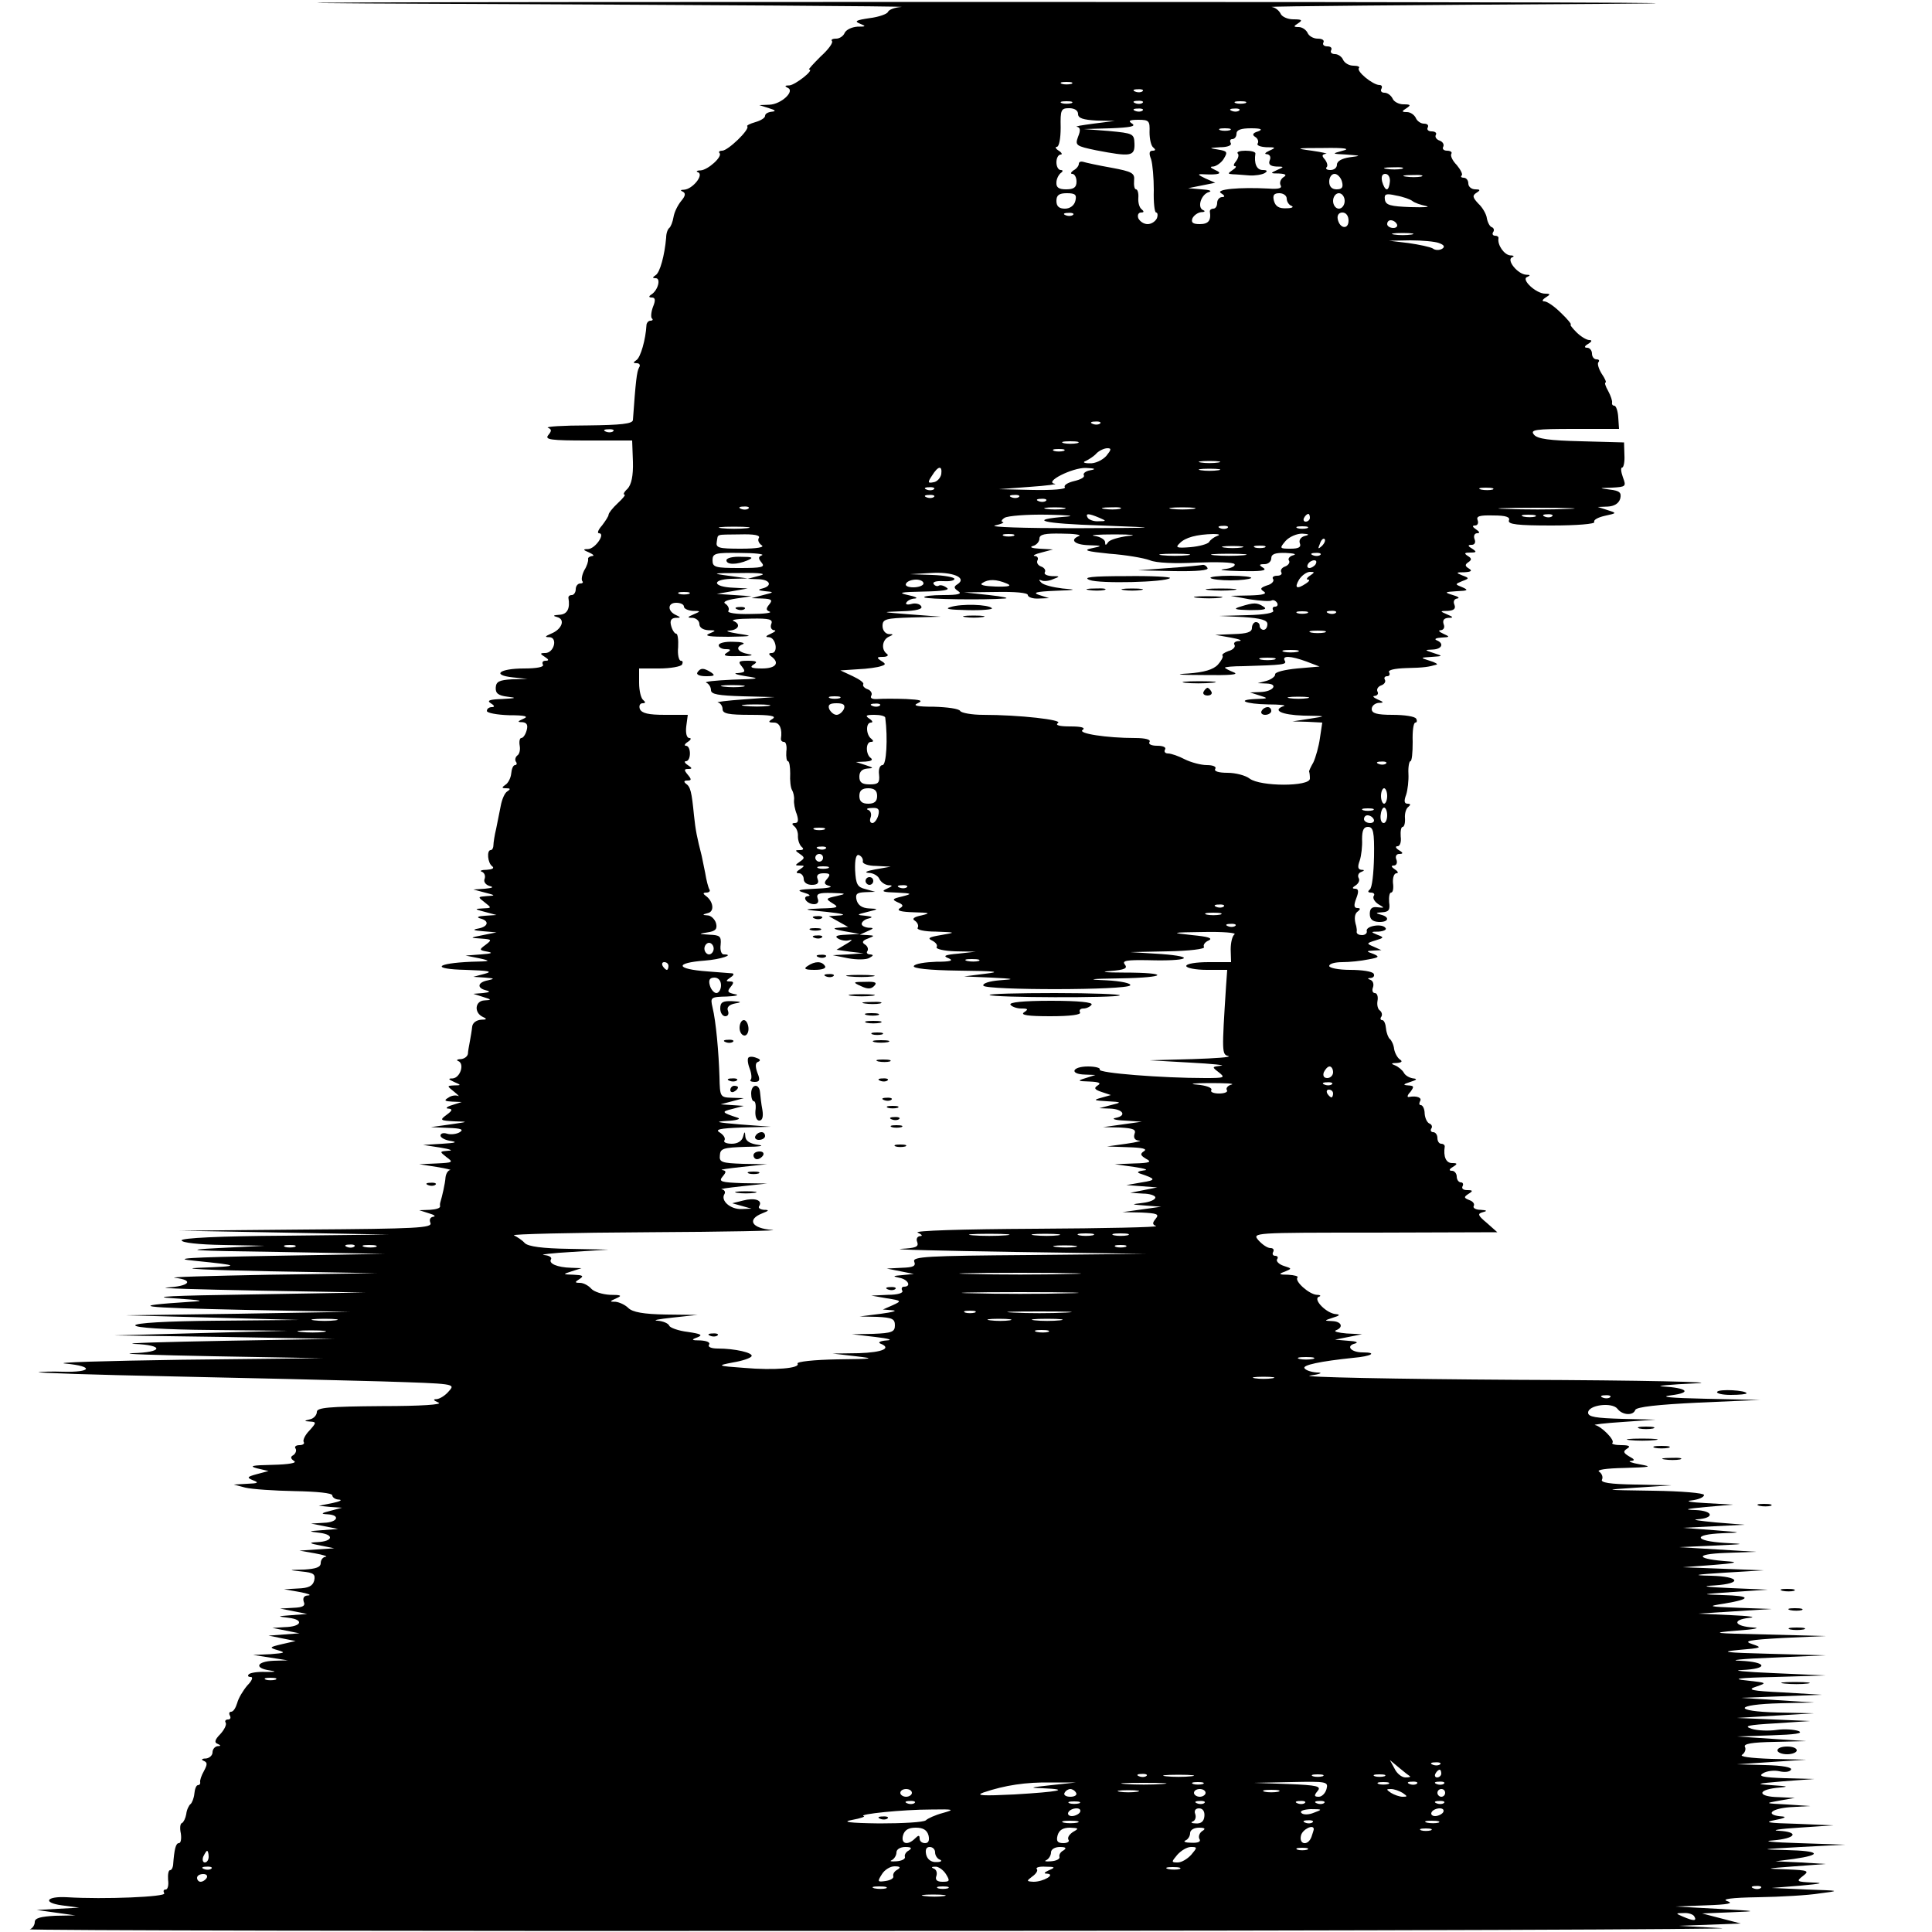 <svg version="1" xmlns="http://www.w3.org/2000/svg" width="666.667" height="666.667" viewBox="0 0 500 500"><path d="M118 1c65.2.3 117.1.6 115.3.8-1.7.1-3.3.7-3.5 1.3-.2.5-2.3 1.3-4.8 1.6-3.4.5-4 .8-2.5 1.4 1.7.7 1.7.8-.6.8-1.5.1-2.9.8-3.3 1.6-.3.8-1.3 1.5-2.2 1.5-1 0-1.4.3-1.1.6.4.4-.9 2.2-2.9 4-1.9 1.9-3.3 3.4-3 3.4 1.5 0-3.6 4-5.1 4.1-1.2 0-1.3.2-.5.6 2.1.8-1.6 4.3-4.7 4.4l-2.6.1 2.5.8c1.7.5 1.9.8.8.9-1 .1-1.8.5-1.8 1.1 0 .5-1.1 1.2-2.5 1.6-1.4.4-2.4.9-2.1 1.1.7.8-5 6.3-6.5 6.3-.7 0-1 .3-.7.6.9.9-3 4.4-4.9 4.5-1 0-1.3.3-.6.5 1.5.7-1.5 4.4-3.7 4.5-.9 0-1 .2-.3.5.8.4.7 1.1-.4 2.4-.9 1.1-1.8 2.9-2 4.2-.2 1.2-.7 2.5-1.1 2.8-.4.3-.8 1.4-.8 2.5-.4 4.6-1.6 9-2.7 9.7-.9.6-.9.8 0 .8 1.4 0 .6 3.1-1.1 4.2-.8.5-.7.8.1.8.9 0 1 .7.3 2.4-.5 1.3-.6 2.7-.3 3 .4.3.2.6-.4.6-.5 0-1 .6-1 1.2-.2 3.6-1.5 8.3-2.6 9-.9.6-.9.8.1.8.7 0 1 .5.6 1.1-.6 1-.9 3.7-1.6 13.6-.1 1-3.2 1.3-11.7 1.4-6.4 0-11 .3-10.3.6 1 .4 1 .8.1 1.9-1 1.2.6 1.4 10.3 1.4h11.4l.2 5.5c.1 3.7-.4 5.9-1.4 7-.9.8-1.2 1.5-.8 1.5.4 0-.4 1-1.7 2.2-1.4 1.3-2.4 2.6-2.4 3 0 .4-.8 1.6-1.7 2.8-1 1.1-1.3 2-.8 2 1.8 0-.9 4-2.8 4.1-1.4 0-1.4.2.3.9 1.1.5 1.4.9.7.9-.6.1-1.1.4-1 .8.1.5-.3 1.8-1 2.9-.6 1.2-.8 2.4-.5 2.8.3.3.1.6-.5.6-.7 0-1.2.7-1.2 1.5s-.5 1.5-1 1.5c-.6 0-.9.3-.9.7.5 2.8-.3 4.3-2.3 4.4-1.7.1-1.8.3-.6.6 2.2.6 1.2 3.2-1.6 4.3-1.6.7-1.7.9-.4.9 2.2.1 1.2 4.1-1.1 4.1-1.4 0-1.4.2-.1 1 1.1.7 1.1 1 .2 1-.7 0-1 .4-.7 1 .4.6-1.5 1-4.9 1-6.3 0-8.5 1.7-2.9 2.3l3.8.4-4 .1c-3.3.2-4.1.6-4.2 2.1-.1 1.5.6 2.1 3 2.4 2.6.3 2.3.4-1.3.6-3.3.1-4.1.4-3 1.1 1 .6 1.1 1 .3 1-.7 0-1.3.4-1.3 1 0 .5 2.6 1 5.8 1.1 4.1 0 5.1.3 3.7.9-1.6.7-1.7.9-.3.9 1.1.1 1.5.7 1.1 2.1-.3 1.1-.9 2-1.4 2-.4 0-.6.9-.4 2 .2 1.1-.1 2.2-.6 2.5-.5.4-.7 1.1-.4 1.6.4.5.2.9-.2.9-.5 0-.9 1-1 2.2-.1 1.1-.8 2.5-1.5 2.9-1 .7-1 .9.2.9 1.1 0 1.2.2.3.8-.7.4-1.4 2.1-1.7 3.7-.3 1.7-.9 4.3-1.2 6-.4 1.6-.7 3.6-.7 4.2 0 .7-.3 1.3-.7 1.3-1.1 0-.8 3.4.4 4.2.6.5 0 .8-1.4.9-1.4 0-2 .3-1.3.5.7.3 1 1.1.7 1.9-.3.7.3 1.5 1.3 1.8 1.2.3.8.5-1.2.7l-3 .2 3 .8c2.8.7 2.8.8.5.9-2.4.2-2.4.2-.6 1.6 1.9 1.5 1.9 1.5-.5 1.6-2.2.1-2.1.2.6.9l3 .8-3 .2c-1.8.1-2.3.4-1.2.7 2.4.6 2.1 2.1-.5 2.6-1.7.3-1.3.5 1.2.7l3.5.3-3.5.7c-3.5.7-3.5.7-.5.9 2.8.2 2.9.3 1.2 1.6-1.8 1.3-1.7 1.4.5 1.8 1.5.3 1 .5-1.7.7l-4 .3 3.5.7c3.2.7 3.1.8-2 .9-9.4.4-10.5 1.9-1.5 2.1 5.9.2 7.2.4 5 1l-3 .8 3 .2c2.5.2 2.6.3.8.7-2.7.5-3 2-.5 2.6 1.2.3 1 .5-.8.7l-2.5.2 2.5.8c2.3.7 2.3.8.4.9-2.5.1-2.8 3.2-.4 4.3 1.1.5 1 .7-.5.7-1.2.1-2.2.8-2.3 1.8-.1 1-.4 2.7-.6 3.8-.2 1.1-.5 2.6-.5 3.2-.1.7-.9 1.3-1.8 1.4-1 0-1.3.3-.7.5 1.7.7.5 4.4-1.5 4.5-1.2 0-1.1.2.4.9 1.9.8 1.9.9.1.9-2 .1-2 .1 0 1.7 1 .8 1.4 1.3.9 1-.6-.2-1.7-.1-2.5.5-1.2.7-.9.9 1 1l2.5.1-2.5.8c-1.4.4-1.8.9-1 .9 1.2.1 1.1.5-.4 1.6-1.9 1.4-1.7 1.5 2 1.7 3.8.1 3.7.1-1.1.8l-5 .7 4.5.2c3.3.1 4.1.4 3 1.1-.8.5-2.3.7-3.3.4-.9-.3-1.7-.1-1.7.5 0 .5 1.2 1.2 2.8 1.4 1.7.3 1 .5-2.3.7l-5 .3 4.5.7c2.5.4 3.4.8 2.1.8-2.4.2-2.4.2-.5 1.7 1.8 1.3 1.6 1.4-2.6 1.6l-4.5.2 4.5.7c2.5.4 4 .8 3.5.8-.6.1-1.1 1-1.2 1.9-.1 1.6-.9 5-1.3 6.3-.1.3-.2.8-.1 1.2 0 .5-1.1.8-2.6.9l-2.8.1 2.5.8c1.4.4 1.9.8 1.1.9-.7.1-1.1.7-.7 1.6.5 1.3-3.6 1.5-32.2 1.7l-32.7.3 27 .5 27 .5-26.7.3c-17.1.1-26.8.6-26.8 1.2s4.4 1.1 10.8 1.2l10.7.2-12 .6c-9.9.5-7.1.7 15.5 1l27.5.5-28.5.5c-22.8.4-26.9.7-20.5 1.3 11.9 1.2 12 1.4 1 1.8-5.5.2 2.6.6 18 .9l28 .5-28 .4c-15.4.3-26.3.6-24.2.8 5.1.6 3.7 2.2-2.1 2.5-2.6.2 7.9.5 23.3.8l28 .5-29.5.5c-20.7.3-26.7.6-20 1 7.4.5 8.3.7 4.3.9-17 1.1-13.7 1.5 14.2 2.1l27 .5-29 .5-29 .4 22.5.6 22.5.6-21.2.2c-13.4.1-21.3.6-21.3 1.2s7.4 1.1 19.8 1.2l19.7.2-22.5.6-22.5.6 28.5.4 28.5.5-28.5.5c-15.7.3-26.2.6-23.3.8 7.9.3 7.6 2.2-.4 2.4-3.7.2 5.8.5 21.2.8l28 .5-36.5.4c-20.1.3-33.6.7-30 1 7.4.7 6.8 2.3-.8 2.1-2.6-.1-5.4 0-6.2.1-.8.2 14.5.7 34 1.1 19.5.4 44.1 1 54.7 1.3 19 .6 19.2.6 17.5 2.5-.9 1.1-2.3 2-3.2 2.1-1 0-.9.3.5.9 1.2.5-4.5.9-14.7.9-13.9.1-16.8.4-16.8 1.5 0 .8-.8 1.7-1.7 1.9-1.7.4-1.7.5 0 .6 1.6.1 1.6.3-.2 2.3-1.1 1.1-1.8 2.5-1.5 3 .3.4-.2.8-1.1.8-.9 0-1.4.4-1 .9.3.5 0 1.3-.6 1.7-.8.4-.7.9.2 1.5.9.5-1.3.9-5.6 1-5.2.1-6.2.3-4 .9l3 .7-3 .8c-2.6.7-2.7.9-1 1.6 1.6.6 1.3.8-1.5.9l-3.5.2 3 .8c1.7.4 7.4.8 12.8.9 5.7.1 9.7.5 9.7 1.1 0 .5.8 1.1 1.8 1.1.9.1.1.5-1.8.9l-3.5.7 3 .3 3 .2-3 .8c-2.4.6-2.6.8-.7.9 3.4.2 2.6 2.1-1 2.2l-3.3.2 3.5.7 3.5.7-4 .3c-3.9.3-3.9.3-.7.7 3.8.5 3.3 2.2-.6 2.4-2.4.1-2.3.3.8.9l3.5.7-4.5.3-4.5.3 4 .7c2.2.4 3.4.8 2.8.9-.7 0-1.3.8-1.3 1.6 0 1.1-1.2 1.5-4.2 1.7-4.3.1-4.3.1-.7.5 3.1.3 3.6.7 3.2 2.4-.4 1.4-1.5 1.9-4.2 2l-3.6.2 4 .7c2.2.4 3.2.8 2.3.9-1.1 0-1.5.6-1.2 1.6.5 1.1-.2 1.5-2.7 1.6l-3.4.2 3.5.7 3.5.7-4 .3c-3.9.3-3.9.3-.7.7 4 .5 3.2 2.3-1.1 2.4l-3.2.2 3.5.7 3.5.7-4 .3-4 .3 3.5.7 3.5.7-3.5.8c-3.4.8-3.4.9-1 1.6 2 .6 1.7.7-2 1l-4.5.2 4.5.7 4.5.7-3.7.1c-4.4.2-5.1 1.9-1 2.5 1.9.3 1.6.4-1 .4-2.1-.1-4 .2-4.4.6-.4.4-.2.7.5.7s.3 1-.9 2.2c-1.1 1.3-2.3 3.3-2.6 4.5-.4 1.3-1 2.3-1.6 2.3-.5 0-.6.5-.3 1 .3.6.1 1-.5 1s-.9.4-.6.8c.3.5-.3 1.8-1.4 3-1.4 1.4-1.6 2.2-.7 2.5.9.4.9.6 0 .6-.7.1-1.3.8-1.3 1.6s-.8 1.5-1.7 1.6c-1.1 0-1.3.3-.6.6 1 .4 1 .9.1 2.6-.7 1.2-1.1 2.5-1 2.9.1.5-.2.8-.6.8-.4 0-.8 1-.9 2.2-.1 1.1-.6 2.4-1 2.7-.4.3-1 1.5-1.1 2.6-.2 1.1-.7 2.1-1.1 2.3-.5.1-.6 1.4-.3 2.7.2 1.4 0 2.5-.5 2.5-.8 0-1.2 1.5-1.5 5.7-.1.7-.4 1.3-.8 1.3s-.6 1.1-.5 2.5c.2 1.4-.1 2.5-.6 2.5-.6 0-.7.4-.4 1 .6.9-15.5 1.6-25.2 1-5.3-.3-6.4 1.4-1.3 2.1l4.5.6-5.5.3-5.5.3 5 .7 5 .7-5.2.1c-3.8.2-5.3.6-5.3 1.6 0 .8-.6 1.7-1.3 1.9-.6.3 100.1.5 223.8.4 123.8 0 220.1-.4 214-.7l-11-.6 8-.3 8-.3-5-1.3-5-1.3 7.5-.3c7.2-.3 7-.3-3.5-.9l-11-.6 8-.3c5.7-.2 7.3-.5 5.5-1.1-1.6-.5 1.1-.9 8-1 5.8-.1 13-.5 16-1 5.4-.7 5.3-.7-3.5-1l-9-.4 7.5-.6c5.4-.5 6.2-.7 3.1-.8-4.2-.2-4.3-.3-2.5-1.7 1.7-1.3 1.4-1.5-4.1-1.7-5.9-.2-5.9-.2 2-.8l8-.6-6.5-.4-6.5-.3 4.7-.6c7.6-1.1 6.8-2.1-1.8-2.3-7.3-.2-7-.2 3.6-.8l11.5-.6-12-.4c-6.7-.2-9.7-.5-6.7-.7 6-.5 7-2.2 1.5-2.5-2.1-.1.3-.5 5.2-.8l9-.6-9.5-.4c-7.6-.2-8.7-.4-5.5-1 2.2-.4 3-.8 1.8-.9-4.6-.3-3.2-2 1.9-2.4l5.3-.3-6-.4c-5.8-.3-5.9-.3-2-1l4-.7-4.2-.2c-5.3-.1-5.7-1.8-.6-2.4 3.5-.3 3.4-.4-1.2-.7-4.4-.3-4.1-.4 3-1l8-.6-7.5-.2c-5.8-.2-7.1-.5-5.7-1.3 1-.6 2.9-.8 4.2-.5 1.3.3 2.7.2 3-.4.4-.6-2.1-1.1-6.7-1.2l-7.3-.2 9-.6 9-.6-9-.2c-5.6-.2-8.5-.6-7.6-1.1.7-.5 1-1.4.7-2-.5-.8 1.8-1.2 7.6-1.3l8.3-.2-9-.6-9-.6 9-.3c6-.2 8.3-.5 7-1.1-1.1-.4-3.7-.6-5.7-.3s-5 .2-6.5-.3c-2.2-.7-.9-1 6.2-1.4l9-.6-9.5-.4-9.5-.4 10-.6 10-.6-9.3-.2c-11.9-.3-11.4-2.1.6-2.4l8.7-.2-9.5-.6-9.5-.6 10.5-.4 10.5-.4-10-.6c-8.4-.4-9.5-.7-7-1.5 2.9-1 2.8-1-2.5-1.6-4.1-.4-2.2-.7 7.5-.9l13-.4-13.5-.6c-7.4-.3-11.1-.7-8.2-.8 7-.3 6.6-2.1-.5-2.4-3.2-.1.5-.5 8.2-.8l14-.6-14.5-.4c-11.6-.3-13.2-.5-8-1 6-.5 6.2-.6 3.5-1.5-2.5-.8-1-1.1 8-1.6l11-.5-15.5-.4c-13.8-.3-14.6-.4-7.5-1 4.4-.3 6.3-.7 4.3-.8-5-.3-5.7-2-1.1-2.5 2.1-.2 0-.5-4.7-.7l-8.5-.4 9.5-.6 9.5-.6-8.5-.3c-8.1-.3-8.3-.4-3.7-1.1 7.1-1.2 6.9-2-.4-2.2-6-.2-5.8-.2 2.6-.8l9-.6-9.5-.4c-6.9-.3-8-.5-4.2-.7 7.2-.5 6.5-2.3-1-2.5-5.1-.1-4.4-.3 3.7-.8l10-.6-10.5-.4-10.5-.4 8-.6c5.2-.4 6.6-.7 4-.9-8.6-.6-9.2-1.9-1-2.2l8-.3-10-.6-10-.6 9-.4c8.3-.4 8.5-.4 2.8-.7-7.9-.5-8.3-2.2-.5-2.5 5.3-.2 5.2-.2-2.3-.8l-8-.6 8-.4 8-.4-7.5-.6c-4.1-.4-6.3-.7-4.8-.8 4.6-.3 4.3-2.2-.4-2.4-3.2-.1-2.6-.3 2.7-.8l7-.6-7-.4c-4-.2-5.6-.5-3.7-.7 1.7-.2 3.2-.8 3.2-1.4 0-.5-5.8-1-13.2-1.1-13.2-.2-13.2-.2-4.3-.8l9-.6-9.3-.2c-6.5-.1-9.1-.5-8.6-1.3.3-.6 0-1.5-.7-2-.9-.5 1.6-.9 6.6-1 6.6-.2 7.3-.3 4-.9-2.2-.4-3.3-.8-2.5-.9 1.2-.1 1.1-.4-.4-1.2-1.5-.9-1.6-1.3-.5-2 1-.6.5-.9-1.5-.9-1.6 0-2.7-.3-2.3-.6.7-.7-2.9-4.3-4.5-4.6-.7-.1 2.5-.5 7.2-.8l8.5-.6-8.7-.2c-6.8-.2-8.8-.5-8.8-1.6 0-2 6.2-2.8 7.6-1 1.3 1.7 4.1 1.8 4.6.3.3-.8 5.9-1.4 16.3-1.9l16-.7-14-.3c-9.3-.2-12.3-.5-9-.9 5.5-.7 4.2-1.9-2.3-2.3-2-.1 1.9-.5 8.8-.8 6.9-.3-13.8-.8-46-.9-32.2-.2-56.5-.7-54-1.1 2.9-.4 3.5-.8 1.8-.8-1.5-.1-2.9-.6-3.2-1.1-.6-.8 4-1.8 12.7-2.7 4.6-.4 6.3-1.4 2.4-1.4-3.1 0-4.5-1.7-2-2.3 1-.3.2-.6-1.7-.7l-3.5-.3 3.5-.7 3.5-.7-4-.2c-2.2-.2-3.4-.5-2.8-.8 2.1-.8 1.5-2.3-.9-2.4-2.2-.1-2.2-.1.2-.9 1.7-.5 1.9-.8.8-.9-2.4-.1-6.1-3.8-4.5-4.5.7-.2.4-.5-.5-.5-2-.1-5.9-3.6-5-4.5.3-.3-.8-.6-2.4-.7-2.5 0-2.6-.2-.9-.8 1.9-.8 1.9-.8-.3-1.5-1.2-.4-2-1.2-1.7-1.7.4-.5.1-.9-.5-.9s-.8-.5-.5-1c.3-.6 0-1-.7-1-.8 0-2.1-.9-3.1-2-1.7-2-1.6-2 30.1-2l31.7-.1-2.7-2.4c-2.4-2-2.5-2.4-1-2.8 1.2-.3 1-.5-.6-.6-1.3 0-2.1-.5-1.8-1 .3-.5-.2-1.2-1.1-1.5-1.5-.6-1.5-.8-.3-1.6 1.3-.8 1.2-1-.3-1-1 0-1.5-.4-1.2-1 .3-.5.1-1-.4-1-.6 0-1.1-.7-1.1-1.5s-.6-1.5-1.2-1.5c-.9 0-.8-.4.2-1 1.3-.8 1.2-1-.2-1-1.6 0-2.3-1.7-1.9-4.3 0-.4-.4-.7-.9-.7-.6 0-1-.7-1-1.5s-.5-1.5-1.1-1.5c-.5 0-.8-.4-.5-.9.4-.5.1-1.1-.4-1.3-.6-.2-1.2-1.3-1.3-2.6 0-1.2-.5-2.2-1-2.2-.4 0-.5-.4-.2-1 .6-.9-.8-1.5-2.9-1.1-.5.1-.4-.5.4-1.3 1-1.4 1-1.6-.6-1.7-1.4-.1-1.3-.3.6-.9 1.6-.5 1.9-.8.8-.9-.9-.1-2.1-.7-2.5-1.5-.4-.7-1.5-1.6-2.3-1.9-1.1-.4-1-.6.5-.6 1.2-.1 1.6-.4.8-.9-.6-.4-1.3-1.6-1.5-2.7-.1-1.1-.7-2.3-1.1-2.6-.4-.3-.9-1.6-1-2.7-.1-1.2-.5-2.2-1-2.2-.4 0-.6-.4-.2-.9.3-.5.1-1.2-.4-1.6-.5-.3-.8-1.4-.6-2.5.2-1.1-.1-2-.7-2-.5 0-.8-.6-.5-1.4.3-.8.1-1.7-.6-2-.9-.3-.8-.5.1-.5.7-.1 1-.6.7-1.1-.3-.6-3.1-1-6.1-1-3 0-5.4-.5-5.4-1 0-.6 1.5-1 3.4-1 1.8 0 4.8-.3 6.7-.7 2.8-.5 3-.7 1.4-1.4-2-.7-2-.8 0-.9l2-.1-2-.9c-1.9-.8-1.9-.9.4-1.6 2.3-.7 2.4-.8.5-1.5-1.7-.7-1.7-.8.4-.8 1.3-.1 2.1-.5 1.8-.9-.8-1.3-5.1-.6-4.9.7.2.6-.4 1.1-1.2 1.1-.8 0-1.4-.3-1.4-.8.1-.4 0-1-.1-1.5-.6-1.9-.5-3.3.5-3.9.6-.5.6-.8-.2-.8-.9 0-1-.7-.3-2.5s.6-2.5-.3-2.5c-.8 0-.8-.3.2-.9.7-.5 1.1-1.3.7-1.9-.3-.6 0-1.3.6-1.5 1-.4 1-.6.1-.6-.9-.1-1-.8-.4-2.4.4-1.2.7-3.7.6-5.5 0-2.3.4-3.2 1.5-3.2 1.4 0 1.7 1.2 1.6 7.7-.1 4.3-.5 8.1-1.1 8.5-.6.5-.5.8.3.8.7 0 1.1.4.7.9-.3.6.3 1.5 1.2 2.1 1.7 1 1.7 1-.2.8-1.4-.2-2 .3-2 1.7s.7 2 2.3 2.1c2.6.1 3-1.3.5-1.9-1.4-.4-1.3-.5.4-.6 1.7-.1 2.1-.6 1.8-2.6-.1-1.4.1-2.5.5-2.5.5 0 .7-1.1.5-2.5-.1-1.4.3-2.5.9-2.5.6 0 .4-.5-.4-1-.9-.6-1.1-1-.3-1 .7 0 1-.7.7-1.5-.4-.9 0-1.5.7-1.5 1.1 0 1.1-.3-.1-1-.8-.5-1-1-.3-1 .6 0 1-1.1.8-2.5-.1-1.4.1-2.5.5-2.5s.7-1 .6-2.3c-.1-1.2.3-2.5.9-2.9.6-.5.6-.8-.2-.8-.9 0-1-.7-.4-2.3.4-1.2.7-3.7.6-5.5-.1-1.7.2-3.2.5-3.2.4 0 .6-2.2.6-5-.1-2.8.2-5 .7-5 .4 0 .5-.5.2-1-.3-.6-3.1-1-6.1-1-4.1 0-5.4-.4-5.4-1.5 0-.8.8-1.5 1.8-1.6 1.4 0 1.4-.2-.3-.9-1.1-.5-1.4-.9-.7-.9.7-.1 1-.6.7-1.1-.3-.6.1-1.3.9-1.6.9-.3 1.3-1 1-1.5-.3-.5 0-.9.6-.9s.8-.5.5-1c-.4-.6 1.4-1 4.4-1.1 4.7-.1 5.8-.3 7.9-.9.4-.1-.4-.6-1.8-1-2.5-.8-2.5-.8.5-1 3-.2 3-.2.5-1-2.4-.8-2.4-.8-.2-.9 2.4-.1 3-1.6 1-2.4-.7-.3-.2-.6 1.2-.7 2.3-.1 2.3-.2.5-1-1.1-.5-1.4-.9-.6-.9.7-.1 1.1-.7.7-1.6-.3-1 .1-1.5 1.2-1.6 1.4 0 1.4-.2-.3-.9-1.9-.8-1.9-.9.2-.9 1.6-.1 2.1-.6 1.7-1.6-.4-.9 0-1.5.7-1.6.8-.1.3-.5-1.1-.9-2.3-.7-2.2-.8 1-1 2.9-.1 3.1-.3 1.5-1-2-.8-2-.8-.1-1.6 1.9-.7 1.9-.8 0-1.5-1.7-.7-1.6-.8.6-.8 1.8-.1 2.1-.4 1.1-1s-1-1-.1-1.6c.9-.6.9-1-.1-1.6-1.1-.7-.9-.9.6-.9 1.7 0 1.7-.2.5-1-1.2-.7-1.2-1-.1-1 .7 0 1.1-.6.7-1.5-.3-.8 0-1.5.7-1.5.8 0 .6-.4-.3-1-.9-.6-1.1-1-.3-1 .7 0 1-.6.7-1.4-.4-1 .5-1.3 4.1-1.2 3.2 0 4.4.4 4 1.3-.3 1 2.2 1.3 11.1 1.3 6.4 0 11.3-.4 11-.9-.3-.5.9-1.2 2.7-1.6 3.2-.7 3.2-.7.7-1.5l-2.5-.8 2.6-.1c1.7-.1 2.8-.8 3.2-2 .4-1.6-.1-2.1-2.7-2.4-2.9-.4-2.9-.4.6-.5 3.6-.2 3.7-.3 2.8-2.7-.5-1.4-.6-2.5-.2-2.5.4 0 .7-1.5.6-3.2l-.1-3.3-11-.3c-8.3-.2-11.4-.6-12.3-1.7-1.1-1.3.3-1.5 10.4-1.5H419l-.2-3c-.1-1.7-.6-3-1-3s-.7-.3-.6-.8c.1-.4-.3-1.7-1-3-.7-1.2-1-2.2-.7-2.2.3 0-.1-1-1-2.3-.8-1.3-1.2-2.7-.8-3 .3-.4.1-.7-.5-.7-.7 0-1.2-.7-1.2-1.5s-.6-1.5-1.2-1.5c-.9 0-.8-.4.2-1s1.1-1 .3-1c-.7 0-2.2-.9-3.3-2-1.1-1.1-1.8-2-1.5-2 .3 0-.8-1.4-2.5-3-1.7-1.7-3.6-3-4.3-3-.7 0-.6-.4.3-1 1.3-.8 1.3-1-.1-1-2.4 0-6.3-3.7-4.7-4.3.9-.4.9-.6-.2-.6-2.2-.1-5.2-3.8-3.7-4.5.7-.2.5-.5-.4-.5-1.6-.1-3.4-2.7-3.1-4.4.1-.4-.3-.7-.9-.7-.5 0-.8-.4-.5-.9.4-.5.2-1.1-.3-1.3-.5-.1-1.1-1.2-1.3-2.3-.1-1-1.1-2.8-2.2-3.8-1.5-1.6-1.6-2.1-.5-2.8 1.1-.7 1-.9-.3-.9-1 0-1.8-.7-1.8-1.5s-.5-1.5-1.2-1.5c-.6 0-.9-.3-.5-.6.3-.3-.3-1.5-1.3-2.7-1.1-1.1-1.7-2.4-1.4-2.9.3-.4-.2-.8-1.1-.8-.9 0-1.3-.5-1-1 .3-.6-.1-1.3-.9-1.6-.9-.3-1.3-1-1-1.5.3-.5-.2-.9-1.1-.9-.9 0-1.3-.5-1-1 .3-.6-.1-1-1-1-.8 0-1.8-.7-2.1-1.5-.4-.8-1.4-1.5-2.3-1.5-1.4 0-1.4-.2-.1-1 1.2-.8 1.1-1-.8-1-1.2 0-2.5-.7-2.8-1.5-.4-.8-1.3-1.5-2.1-1.5s-1.1-.5-.8-1c.3-.6.1-1-.5-1-1.7 0-6.1-3.6-5.3-4.4.3-.3-.3-.6-1.4-.6-1.2 0-2.3-.7-2.7-1.5-.3-.8-1.3-1.5-2.1-1.5-.9 0-1.3-.5-1-1 .3-.6-.1-1-1-1s-1.3-.5-1-1c.3-.6-.3-1-1.5-1-1.1 0-2.3-.7-2.6-1.5-.4-.8-1.4-1.5-2.3-1.5-1.4 0-1.4-.2-.1-1 1.2-.8.9-1-1.3-1-1.5 0-3-.7-3.3-1.5-.4-.8-1.4-1.6-2.3-1.7-.9-.2 37.3-.5 84.9-.8 47.6-.3-26.2-.5-164-.5C88.1.5 41.4.7 118 1zm159.3 20.7c-.7.2-1.9.2-2.5 0-.7-.3-.2-.5 1.2-.5s1.9.2 1.3.5zm18.4 1.9c-.3.3-1.2.4-1.9.1-.8-.3-.5-.6.6-.6 1.1-.1 1.7.2 1.3.5zm-18.4 3.1c-.7.2-1.9.2-2.5 0-.7-.3-.2-.5 1.2-.5s1.9.2 1.3.5zm18.4-.1c-.3.3-1.2.4-1.9.1-.8-.3-.5-.6.6-.6 1.1-.1 1.7.2 1.3.5zm26.6.1c-.7.2-1.9.2-2.5 0-.7-.3-.2-.5 1.2-.5s1.9.2 1.3.5zM279 29.5c0 1.1 1.3 1.5 4.8 1.7l4.7.1-5.5.7c-3 .4-4.9.7-4.3.8.9.2 1 .9.3 2.6-.8 2.2-.6 2.4 4.7 3.5 8.9 1.7 10 1.6 9.9-1.7-.1-2.6-.3-2.7-6.6-3.3l-6.5-.5 7-.2c4.9-.2 6.6-.5 5.5-1.2-1.1-.7-.8-1 1.6-1 2.8 0 3 .3 2.9 3.2 0 1.8.4 3.6 1 4 .6.5.6.8-.2.8-.9 0-1 .7-.4 2.2.4 1.3.7 4.9.7 8-.1 3.2.2 5.8.6 5.8.4 0 .5.7.2 1.5-.4.8-1.4 1.5-2.4 1.5s-2-.7-2.4-1.5c-.3-.8 0-1.5.7-1.5.8 0 .8-.3.2-.8-.6-.4-1-1.7-.9-3 .1-1.2-.2-2.2-.6-2.2-.4 0-.6-1-.5-2.3.2-1.9-.5-2.3-5.9-3.3-3.4-.6-6.6-1.3-7.2-1.5-.7-.2-1.2 0-1.2.5s-.6 1.3-1.4 1.7c-.7.5-.8.9-.3.9.6 0 1.1.9 1.1 2 0 1.5-.7 2-2.7 2-1.9 0-2.6-.5-2.5-1.8 0-.9.6-2 1.1-2.4.7-.5.6-.8 0-.8s-1.1-.9-1.1-2 .5-2 1.1-2c.5 0 .3-.5-.5-1s-1-1-.5-1c.6 0 1-2.2 1-5-.1-4.6.1-5 2.2-5 1.4 0 2.3.6 2.3 1.5zm16.7-.9c-.3.3-1.2.4-1.9.1-.8-.3-.5-.6.6-.6 1.1-.1 1.7.2 1.3.5zm25 0c-.3.3-1.2.4-1.9.1-.8-.3-.5-.6.6-.6 1.1-.1 1.7.2 1.3.5zm-2.4 5.1c-.7.2-1.9.2-2.5 0-.7-.3-.2-.5 1.2-.5s1.9.2 1.3.5zm7.3.3c-1.4.4-1.6.9-.8 1.4.7.4 1 1.2.7 1.7-.4.5.6.9 2.2 1 2.5 0 2.6.1.8.9-1.1.5-1.4.9-.6.9.7.1 1.1.7.7 1.6-.4 1 .1 1.5 1.7 1.6 2.1 0 2.1.1.2.9-1.8.8-1.8.9.5.9 1.8.1 2.1.4 1.1 1-.7.5-1 1.4-.7 2 .5.8-.4 1.1-3.1.9-7.6-.4-13.9.2-12.3 1.2 1 .6 1.1 1 .3 1-.7 0-1.3.7-1.3 1.5s-.4 1.5-1 1.5c-.5 0-.9.3-.9.7.4 2.4-.4 3.3-2.6 3.3-1.8 0-2.3-.4-1.9-1.5.4-.8 1.4-1.5 2.3-1.6.9 0 1.1-.3.5-.5-1.7-.7-.5-4.2 1.5-4.7.9-.3 0-.6-1.9-.7l-3.5-.3 3.5-.7 3.5-.7-2.5-1.1c-2.1-1-2.2-1.2-.5-1.1 4 .2 5.1-.2 3-1.1-1.3-.6-1.5-.9-.5-.9.8-.1 2.1-1 2.7-2 1.1-1.8.9-2-1.5-2.4-2.4-.4-2.4-.4.6-.6 1.9 0 3.1-.5 2.7-1.1-.3-.6-.1-1 .4-1 .6 0 1.1-.6 1.1-1.4 0-1 1.2-1.4 3.8-1.4 2.6 0 3.1.3 1.8.8zm21.9 5c-2.9.8-2.9.8 1 1 3.8.3 3.9.3.8.7-2 .3-3.3 1-3.3 1.9 0 .8-.7 1.4-1.7 1.4-.9 0-1.3-.3-1-.7.4-.3.2-1.2-.4-2-.9-1-.8-1.3.2-1.5.8 0-.8-.4-3.6-.8-4.5-.6-4.2-.7 3-.7 5.6-.1 7.1.2 5 .7zm15.3 4.7c-1 .2-2.8.2-4 0-1.3-.2-.5-.4 1.7-.4 2.2-.1 3.2.1 2.3.4zM347.3 47c.4 1.5 0 2-1.4 2-1.2 0-1.9-.7-1.9-2 0-1.1.6-2 1.4-2 .7 0 1.6.9 1.9 2zm12.4 0c-.1 1.1-.4 2-.8 2s-.9-.9-1.2-2c-.3-1.3 0-2 .8-2s1.3.9 1.2 2zm8.1-1.3c-1 .2-2.8.2-4 0-1.3-.2-.5-.4 1.7-.4 2.2-.1 3.2.1 2.3.4zM278.3 52c-.3 1.2-1.4 2-2.7 2-1.5 0-2.2-.6-2.2-2 0-1.5.7-2 2.7-2 2.2 0 2.6.4 2.2 2zm54.7-.6c0 .8.6 1.7 1.3 1.9.6.3 0 .6-1.4.6-1.9.1-2.8-.5-3.2-1.9-.4-1.5 0-2 1.4-2 1 0 1.9.6 1.9 1.4zm15 .6c0 1.1-.7 2-1.5 2s-1.5-.9-1.5-2 .7-2 1.5-2 1.5.9 1.5 2zm17.5 0c.6.5 2.1 1 3.5 1.3 1.4.3-.4.4-3.9.3-5.3-.2-6.5-.5-6.7-2-.2-1.4.3-1.6 2.9-1 1.8.3 3.7 1 4.2 1.4zm-87.8 3.6c-.3.3-1.2.4-1.9.1-.8-.3-.5-.6.6-.6 1.1-.1 1.7.2 1.3.5zm71.3 1.5c0 2.4-2.3 2.1-2.8-.4-.2-1 .3-1.7 1.2-1.7 1 0 1.6.9 1.6 2.1zm12.5.9c.3.5-.1 1-.9 1-.9 0-1.6-.5-1.6-1 0-.6.4-1 .9-1 .6 0 1.3.4 1.6 1zm3.8 2.7c-1.3.2-3.3.2-4.5 0-1.3-.2-.3-.4 2.2-.4s3.5.2 2.3.4zm7.1 2.2c1.4.5 1.6 1 .8 1.5-.7.4-1.8.4-2.4-.1-.7-.4-3.5-1-6.3-1.4l-5-.6 5.5-.1c3 0 6.4.3 7.4.7zm-87.7 46.7c-.3.3-1.2.4-1.9.1-.8-.3-.5-.6.6-.6 1.1-.1 1.7.2 1.3.5zm-126 2c-.3.3-1.2.4-1.9.1-.8-.3-.5-.6.6-.6 1.1-.1 1.7.2 1.3.5zm120.1 3.1c-1 .2-2.6.2-3.5 0-1-.3-.2-.5 1.7-.5s2.7.2 1.8.5zm-3.5 2c-.7.2-1.9.2-2.5 0-.7-.3-.2-.5 1.2-.5s1.9.2 1.3.5zm11 1.3c-1 1.1-2.9 2-4.3 1.9-1.5 0-1.9-.3-1-.6.8-.4 2.1-1.2 2.8-2 .7-.7 2-1.3 2.8-1.3 1.1 0 1 .4-.3 2zm29 1.7c-1.3.2-3.3.2-4.5 0-1.3-.2-.3-.4 2.2-.4s3.5.2 2.3.4zm-71.7 3c-.2 1-1.1 2-2 2.1-1.5.3-1.6.1-.4-1.7 1.6-2.6 2.7-2.7 2.4-.4zm38.6-1c-1.2.2-2 .8-1.7 1.3.3.5-.8 1.1-2.5 1.5-1.7.4-2.8 1.1-2.4 1.6.3.5-3.1.8-8.3.7l-8.8-.2 8-.6c4.4-.3 7.3-.7 6.5-.8-3-.4 4.5-4.2 8-4.1 2.4.1 2.8.3 1.2.6zm33.1 0c-1.3.2-3.3.2-4.5 0-1.3-.2-.3-.4 2.2-.4s3.5.2 2.3.4zm-73.6 4.9c-.3.3-1.2.4-1.9.1-.8-.3-.5-.6.6-.6 1.1-.1 1.7.2 1.3.5zm144.6.1c-.7.2-2.1.2-3 0-1-.3-.4-.5 1.2-.5 1.7 0 2.4.2 1.8.5zm-144.6 1.9c-.3.3-1.2.4-1.9.1-.8-.3-.5-.6.6-.6 1.1-.1 1.7.2 1.3.5zm22 0c-.3.3-1.2.4-1.9.1-.8-.3-.5-.6.6-.6 1.1-.1 1.7.2 1.3.5zm7 1c-.3.3-1.2.4-1.9.1-.8-.3-.5-.6.6-.6 1.1-.1 1.7.2 1.3.5zm-77 2c-.3.3-1.2.4-1.9.1-.8-.3-.5-.6.6-.6 1.1-.1 1.7.2 1.3.5zm81.6.1c-1.3.2-3.3.2-4.5 0-1.3-.2-.3-.4 2.2-.4s3.5.2 2.3.4zm14.5 0c-1 .2-2.8.2-4 0-1.3-.2-.5-.4 1.7-.4 2.2-.1 3.2.1 2.3.4zm19 0c-1.6.2-4 .2-5.5 0-1.6-.2-.3-.4 2.7-.4s4.3.2 2.8.4zm97 0c-4.2.2-11.4.2-16 0-4.6-.1-1.1-.3 7.7-.3s12.5.2 8.3.3zm-129.8 2c-10.3.8-6.4 1.8 9 2.3 16.1.6 15.9.6-7 .7-12.9 0-22.1-.3-20.5-.7 1.7-.4 2.6-.8 2-.9-.5-.1-.3-.6.5-1.1.8-.5 5.8-.9 11-.8 5.2.1 7.5.3 5 .5zm8.5.3c1.9.8 1.9.9-.2.9-1.2.1-2.5-.4-2.8-.9-.7-1.2.2-1.2 3 0zm54.5 0c0 .5-.5 1-1.1 1-.5 0-.7-.5-.4-1 .3-.6.8-1 1.1-1 .2 0 .4.4.4 1zm58.3-.3c-.7.2-2.1.2-3 0-1-.3-.4-.5 1.2-.5 1.7 0 2.4.2 1.8.5zm4.4-.1c-.3.3-1.2.4-1.9.1-.8-.3-.5-.6.6-.6 1.1-.1 1.7.2 1.3.5zm-208.4 3.1c-1.8.2-4.8.2-6.5 0-1.8-.2-.4-.4 3.2-.4s5 .2 3.3.4zm124.4-.1c-.3.3-1.2.4-1.9.1-.8-.3-.5-.6.6-.6 1.1-.1 1.7.2 1.3.5zm20.6.1c-.7.2-1.9.2-2.5 0-.7-.3-.2-.5 1.2-.5s1.9.2 1.3.5zm-141.9 2.5c-.4.6 0 1.4.7 1.9.9.5-1.1.9-5.3.9-5.8 0-6.6-.2-6.3-1.8.4-2.1-.5-1.8 6-1.9 3.6-.1 5.3.2 4.9.9zm65.9-.5c-.7.2-1.9.2-2.5 0-.7-.3-.2-.5 1.2-.5s1.9.2 1.3.5zm17 0c-2.6 1-1.2 2.3 2.5 2.4 3.6.1 3.6.2.7.8-2.3.5-1.3.8 4.6 1.4 4.2.3 8.9 1.1 10.5 1.7 1.6.7 6.6.9 12.1.6 5.1-.2 9.5-.1 9.8.4.3.5-.9 1.1-2.7 1.3-1.8.2.1.4 4.2.5 5.2.1 7-.1 6-.8-1.3-.8-1.2-1 .3-1 .9 0 1.7-.7 1.7-1.5 0-1.1 1-1.5 3.8-1.4 2 .1 2.9.3 1.9.6-.9.2-1.5.9-1.1 1.4.3.5-.2 1.2-1 1.5-.9.3-1.3 1-1 1.5.3.5-.2.9-1.1.9-.9 0-1.4.4-1 .9.3.5-.4 1.3-1.6 1.6-1.7.6-1.9.9-.8 1.6.9.6-.3.9-3.6 1l-5 .1 4.9.9c2.8.4 5.3.6 5.7.3.4-.2 1 0 1.4.6.3.5.1 1-.5 1s-.8.4-.5 1c.4.6-2.1 1.1-6.7 1.2l-7.3.2 6.3.3c4.6.3 6.2.8 6.2 1.8 0 .8-.4 1.5-1 1.5-.5 0-1-.5-1-1 0-.6-.4-1-1-1-.5 0-1 .7-1 1.5 0 1.1-1.3 1.5-4.7 1.6l-4.8.2 4 .7c2.2.4 3.2.8 2.2.9-1 0-1.6.5-1.2 1 .3.5-.4 1.3-1.6 1.6-1.1.4-1.8.9-1.5 1.2.2.3-.3 1.3-1.2 2.3-1.2 1.3-3.6 2-7.7 2.3-3.9.2-2.5.4 4 .4 6.8.1 9.3-.1 7.8-.7-1.3-.5-2.3-1.1-2.3-1.2 0-.2 2.1-.4 4.8-.4 10.2-.3 11.3-.4 10.7-1.4-.8-1.4 1.5-1.3 5.6.2l3.4 1.3-5.8.5c-3.1.3-5.7.9-5.7 1.5.1.5-.9 1.3-2.2 1.7l-2.3.6 2.3.1c3.2.1 1.7 2.1-1.6 2.2l-2.7.1 2.5.8c2.3.7 2.3.8-.9.9-5.4.2-2.8 1.3 3.1 1.4 2.9 0 4.7.2 4.1.4-3.2 1.1-.7 2.3 5 2.5 6.1.1 6.2.1 1.7.8l-4.5.7 3.8.1 3.9.2-.6 4c-.3 2.2-1.1 5-1.7 6.3-.7 1.2-1.2 2.3-1.1 2.4.1.2.2 1 .2 1.8 0 2.1-12.8 2.1-15.6 0-1-.8-3.6-1.5-5.7-1.5-2.3 0-3.6-.4-3.2-1 .4-.6-.6-1-2.2-1-1.5 0-4.1-.7-5.7-1.5-1.5-.8-3.5-1.5-4.3-1.5-.8 0-1.1-.5-.8-1 .4-.6-.5-1-2-1s-2.4-.4-2-1c.4-.6-1.1-1-3.7-1-7.4 0-15.1-1.2-13.6-2.1.8-.6-.4-.9-3.2-.9-2.8 0-4-.3-3.2-.9 1.4-.8-10-2.1-19.4-2.1-2.9 0-5.6-.5-5.9-1-.3-.6-3.4-1-6.8-1.1-4.4 0-5.6-.3-4.2-.9 1.5-.7.8-.9-3-1.1-2.7-.1-6.1-.1-7.3 0-1.5.1-2.1-.2-1.7-.9.3-.5-.1-1.3-.9-1.6-.9-.3-1.4-.9-1.2-1.3.3-.4-1-1.3-2.7-2.1l-3.2-1.5 4.5-.3c2.5-.1 5.2-.5 6-.8 1.3-.4 1.3-.6 0-1.4-1.2-.8-1.1-1 .5-1 1.1 0 1.6-.4 1-.8-1.5-1.1-1.2-3.6.5-4.4 1.3-.6 1.3-.7 0-.7-.9-.1-1.6-1-1.6-2.1 0-1.8.8-2 7.6-2.2l7.5-.2-8-.6c-7.5-.6-7.7-.6-2.2-.8 3.9-.1 5.6-.6 5.1-1.3-.3-.6-1.5-.9-2.5-.6-1.1.3-1.7.1-1.3-.4.3-.5 1.3-1 2.2-1 .9-.1.1-.5-1.8-.9-2.8-.6-2-.8 4-.9 5-.1 7-.4 6-1-.8-.6-1.7-.8-2.1-.5-.4.2-1 0-1.3-.5-.3-.5.8-.8 2.4-.7 1.7.1 3-.1 3-.6 0-.4-2.6-.9-5.7-1l-5.8-.2 5.3-.3c5.7-.4 9.6 1.2 7 2.9-1 .6-1 1 .2 1.8 1.1.7 0 1-3.9 1-3 0-5.2.3-4.9.6.6.5 15.5.7 20.8.3 1.4-.1-.4-.5-4-.9l-6.5-.7 8.3-.1c4.9-.1 8.2.2 8.2.8 0 .5 1.2 1 2.8.9l2.7-.1-2.5-.8c-1.9-.6-.9-.9 4-1.1 5.6-.2 5.9-.3 2-.6-2.5-.3-4.9-.9-5.5-1.5-.7-.7-.7-.9 0-.6.6.3 1.9.2 3-.3 1.9-.7 1.9-.8-.3-.8-1.3-.1-2.1-.5-1.8-1 .3-.5-.1-1.2-1-1.5-.8-.3-1.2-1-.9-1.6.3-.5 0-1.1-.7-1.1-.7-.1.1-.5 1.7-.9l3-.8-3.5-.2c-1.9-.1-2.7-.4-1.7-.7.9-.2 1.7-1.1 1.7-1.9 0-1.1 1.4-1.4 5.8-1.3 3.1 0 5.1.3 4.5.6zm12.7 0c-2.4.3-4.8 1-5.2 1.6-.6.9-.8.9-.8 0 0-.6-1.2-1.4-2.7-1.6-1.6-.2.8-.4 5.2-.4s6 .2 3.5.4zm23 0c-.8.3-1.8 1-2.1 1.6-.4.5-2.5 1.1-4.8 1.3-3.6.3-4 .1-2.8-1 1.4-1.5 4.4-2.3 8.7-2.4 1.5 0 1.9.2 1 .5zm22.7 0c-1.1.3-1.6 1.1-1.3 1.9.4 1-.3 1.4-2.4 1.4-2.9 0-2.9-.1-1.3-2 1-1.1 2.9-1.9 4.3-1.9 1.8.1 2 .3.7.6zm4.4 2.6c-1 .9-1.1.8-.5-.6.3-1 .9-1.5 1.2-1.2.3.3 0 1.1-.7 1.8zm-20.8.4c-1.3.2-3.3.2-4.5 0-1.3-.2-.3-.4 2.2-.4s3.5.2 2.3.4zm6 0c-.7.2-1.9.2-2.5 0-.7-.3-.2-.5 1.2-.5s1.9.2 1.3.5zm-130.1 2c-1 .4-1 .8-.1 1.9 1 1.2.1 1.4-5.8 1.4-6.2 0-6.9-.2-6.9-2s.7-2 7.1-1.9c3.8 0 6.4.3 5.7.6zm110.1 0c-1.8.2-4.8.2-6.5 0-1.8-.2-.4-.4 3.2-.4s5 .2 3.3.4zm14.5 0c-2.1.2-5.5.2-7.5 0-2.1-.2-.4-.4 3.7-.4 4.1 0 5.8.2 3.8.4zm19.9-.1c-.3.3-1.2.4-1.9.1-.8-.3-.5-.6.6-.6 1.1-.1 1.7.2 1.3.5zm-1.2 2.4c-.3.5-1.1 1-1.6 1-.6 0-.7-.5-.4-1 .3-.6 1.1-1 1.6-1 .6 0 .7.4.4 1zm-144 3l-3 .8 2.8.1c3 .1 3.7 1.7 1 2.4-1.3.3-1.1.5.7.7 2.4.2 2.4.3-.5 1l-3 .8 2.9.1c2.3.1 2.6.4 1.7 1.5-.9 1.1-.9 1.5.1 1.9.7.3-1.5.6-5 .6-3.7.1-6.1-.3-5.7-.8.3-.5 0-1.3-.7-1.8-.9-.5.1-1 2.7-1.4l4-.6-4.5-.3-4.5-.3 4-.7 4-.7-3.7-.2c-5.3-.2-5.8-2.1-.6-2.3l4.3-.1-5-.7c-4.5-.6-4.2-.7 3-.7 5.6-.1 7.1.2 5 .7zm142.5 0c-.8.5-1 1-.5 1 .6 0 .3.5-.5 1-2.4 1.6-3.1 1.2-1.8-1 .7-1.1 2-2 2.8-2 1.3 0 1.3.1 0 1zm-100 2c0 .5-1.2 1-2.6 1-1.4 0-2.3-.4-1.9-1 .3-.6 1.5-1 2.6-1 1 0 1.9.4 1.9 1zm21.5 0c1.5.6.7.9-2.8.8-2.9-.1-4.3-.4-3.5-.9 1.6-1.1 3.7-1 6.3.1zm-82.2 2.7c-.7.2-1.9.2-2.5 0-.7-.3-.2-.5 1.2-.5s1.9.2 1.3.5zM177 157c0 .5 1 1 2.3 1.1 2.1 0 2.1.1.2.9-1.7.7-1.7.9-.2.9.9.1 1.7.8 1.7 1.6 0 .9.9 1.5 2.3 1.6 2.1 0 2.1.1.2.9-1.4.6.3.8 5 .8 6.4-.1 6.6-.2 2.5-.8-2.5-.4-3.5-.8-2.2-.8 2.4-.2 3-1.7 1-2.5-.7-.3 1.3-.6 4.6-.6 4.8-.1 5.7.2 5.2 1.4-.3.8 0 1.5.7 1.6.7 0 .3.4-.8.9-1.4.6-1.5.9-.5.9 1.8.1 2.5 4.1.7 4.1-.8 0-.8.3-.2.8 2.4 1.7 1.4 3.2-2.3 3.2-2.7 0-3.3-.3-2.2-1 1.2-.7.8-1-1.4-1-2.4 0-2.7.2-1.6 1.5 1 1.3.9 1.5-1.1 1.7-1.3 0-.4.4 2.1.8 4 .6 3.6.7-3.5.9-4.4.2-7.4.5-6.7.8.6.2 1.2 1.1 1.2 1.9 0 1.1 1.9 1.4 8.3 1.6l8.2.2-8 .6c-4.4.3-7.4.7-6.7.8.6.1 1.2.9 1.2 1.7 0 1.2 1.5 1.5 7.3 1.5 5 0 6.7.3 5.7 1-1.3.8-1.2 1 .3 1s2.2 1.7 1.8 4.2c0 .5.3.8.8.8s.8 1.1.6 2.5c-.1 1.4.1 2.5.4 2.5.4 0 .6 1.5.6 3.2-.1 1.8.1 3.7.5 4.3.3.5.6 1.7.5 2.5-.1.8.2 2.5.7 3.7.5 1.6.4 2.3-.5 2.3-.8 0-.8.3-.2.8.6.4 1.1 1.6 1 2.7 0 1.1.5 2.3 1 2.7.6.5.4.8-.5.8-1.3 0-1.3.1 0 1s1.3 1.1 0 2c-1.3.9-1.3 1 0 1s1.3.1 0 1c-1 .6-1.1 1-.2 1 .6 0 1.2.7 1.2 1.5 0 .9.9 1.5 2.1 1.5 1.5 0 1.9-.5 1.5-1.5-.4-1 .1-1.5 1.6-1.5 1.6 0 1.8.3.9 1.4-1 1.1-.8 1.5.6 1.9 1 .3-.7.6-3.7.7-4.4.2-5 .4-3 1 1.4.4 1.9.8 1.2.9-1.8.1-.4 2.1 1.5 2.1.9 0 1.3-.6.9-1.5-.4-1.2.3-1.5 3.7-1.4 3.8.1 3.9.2 1.2.8-2.8.6-2.9.7-1 1.9 1.7 1 1.4 1.2-3 1.3-5 .2-4.9.3 1.5.9 3.6.4 5.2.7 3.5.9l-3 .2 2.5 1.4 2.5 1.4-2.5.2c-1.7.1-1.3.4 1.5.9l4 .7-3.5.2c-2.5.1-3.1.4-2.1 1 .8.5 2.1.7 3 .4.9-.2.5.2-.9 1l-2.5 1.5 3.5.5 3.5.4-4 .3-4 .2 4 .8c2.2.4 4.7.4 5.5-.1 1.1-.6 1.1-.8.2-.9-.7 0-1.1-.4-.7-.9.3-.5 0-1.3-.7-1.7-.8-.5-.6-1 .8-1.5 1.8-.7 1.8-.8-.1-.9l-2-.1 2-.9c1.7-.7 1.7-.9.3-.9-1-.1-1.8-.5-1.8-1s.8-1.2 1.8-1.4c1.2-.3 1-.5-.8-.7-2.4-.2-2.4-.3.5-1s3-.8.4-.9c-1.8-.1-2.8-.8-3.2-2.1-.4-1.6 0-2 2.1-2.1l2.7-.1-2.5-.7c-2.1-.5-2.5-1.2-2.7-4.9-.1-2.9.3-4.2 1-3.9.7.3 1.1 1 1 1.6-.2.6 1.3 1.2 3.5 1.2l3.7.2-4 .7c-2.2.4-3 .8-1.7.9 1.2 0 2.5.8 2.8 1.6.4.8 1.4 1.5 2.3 1.6 1.2 0 1.2.2-.4.9s-1 .9 2.5 1c4.1.2 4.2.3 1.5 1-2.6.6-2.7.8-1.2 1.5 1.5.6 1.6 1 .5 1.6-.8.6.5.9 3.7 1 4.1.1 4.5.2 2 .8-2 .4-2.6.9-1.7 1.4.7.5 1 1.3.7 1.8-.4.5 1.7 1 4.7 1 5.3.2 5.3.2 1.3.9-3 .5-3.6.8-2.3 1.4 1 .5 1.5 1.2 1.2 1.7-.3.5 1.9 1 4.8 1.1l5.3.1-4.5.5c-3.5.3-4.1.6-2.5 1.2 1.4.6.5.9-3.2.9-2.8.1-5.5.5-5.8 1.1-.4.6 3.8 1.1 11.7 1.2 9.6.1 11.1.3 6.8.8l-5.5.7 7 .3c6.1.3 6.4.4 2.2.7-2.6.2-4.5.8-4.2 1.4.8 1.2 37.2 1.2 38-.1.3-.5-2.3-1.1-6.2-1.3-5.3-.2-4.4-.4 3.6-.5 12.3-.2 13-1.5.9-1.5-4.8 0-6.3-.2-3.5-.4 3.8-.3 4.6-.7 3.8-1.7-.8-1 .5-1.2 6.1-1.1 10.3.3 12.7-.9 3.3-1.6l-8-.5 9.8-.2c5.5-.1 9.6-.6 9.3-1.1-.3-.5.2-1.3 1.2-1.7 1.2-.6-.1-1-4.3-1.4-5.7-.6-5.5-.7 3-.8 5-.1 8.5.2 8 .6-.6.4-1 2.2-1 3.9l.1 3.3h-5.8c-3.2 0-5.8.4-5.8 1 0 .5 2.4 1 5.3 1h5.3l-.3 4.2c-1.1 17.2-1.1 17.7.6 18.1.9.3-3.3.6-9.4.8l-11 .3 10.5.6c5.8.3 9.4.7 8 .8-2.4.3-2.4.3-.6 1.7 1.8 1.4 1.5 1.5-3.5 1.5-11.1 0-27.8-1.3-27.3-2.2.3-.4-1.1-.8-3-.8-4.2 0-4.9 2-.8 2.1l2.7.1-2.5.8c-2.3.7-2.2.8 1 .9 2.4.1 3.1.4 2.1 1-1.1.7-.8 1.1 1 1.7l2.4.8-2.5.7c-2.2.6-1.9.7 1.5.9 3.9.2 3.9.3 1 1l-3 .8 2.7.1c3.4.1 4.5 1.8 1.6 2.4-1.3.2-.4.6 2.2.7l4.5.3-5 .7-5 .7 4.4.1c3.4.2 4.2.5 3.7 1.7-.3 1 .1 1.6 1.2 1.7.9 0-.5.4-3.3.8l-5 .7 5.5.2c3.5.1 5 .4 4.1 1-1.1.7-1 1.1.5 2 1.6.8 1 1.1-3.1 1.2l-5 .2 5 .7c2.8.4 3.9.8 2.5.9-1.5.2-1.9.5-1 .8 4.2 1.4 4.3 1.7.5 2.3l-4 .7 4 .3 4 .3-3.5.7-3.5.7 3.3.2c1.7 0 3.2.5 3.2 1 0 .6-1.5 1.2-3.2 1.4-3.2.4-3.2.4.7.7l4 .3-5 .7-5 .7 4.9.1c4 .2 4.7.4 3.7 1.6-.9 1.1-.9 1.5.1 1.9.7.3-13.3.6-31.2.7-19.2.1-31.7.5-30.5 1 1.1.5 1.4.9.6.9-.7.1-1.1.7-.7 1.6.4 1.2-.5 1.5-4.2 1.7-2.6.2 10.6.5 29.3.8l34 .5-30.2.3c-26.4.2-30.2.4-29.7 1.7.5 1.2-.3 1.5-3.2 1.6l-3.9.2 3.5.7 3.5.7-3 .3c-2.5.2-2.6.3-.7.7 2.2.4 3.2 2.3 1.1 2.3-.5 0-.7.5-.4 1 .4.6-1.1 1.1-3.7 1.1l-4.3.2 4 .7c3.9.6 3.9.7 1.5 1.8l-2.5 1.1 2.5.2c1.4.1 0 .5-3 .9l-5.5.7 4.5.1c3.9.2 4.6.5 4.6 2.2 0 1.7-.8 2-5.6 2.2l-5.5.1 6 .7c3.5.4 4.7.8 3 .9-1.6.1-2.4.5-1.7.8 3.1 1.2.6 2.3-5.5 2.5l-6.8.1 6 .7c5.2.6 4.6.7-4.8.8-6 .1-10.6.6-10.3 1.1.8 1.2-5.9 1.8-13.9 1.1-7-.5-7-.6-2.8-1.4 2.4-.4 4.5-1.1 4.8-1.6.5-.9-4.3-2-8.7-2-1.7 0-2.7-.4-2.3-1 .4-.6-.6-1-2.2-1.1-2.4 0-2.5-.2-.8-.8 1.5-.6.9-.9-2.5-1.4-2.5-.3-4.6-1.1-4.8-1.6-.2-.6-1.6-1.2-3-1.3-1.5-.1.2-.4 3.8-.8l6.5-.7-8.2-.1c-5.7-.1-8.6-.6-9.7-1.7-.8-.8-2.3-1.5-3.3-1.6-1.6 0-1.6-.1.2-.9 1.6-.7 1.3-.9-1.6-.9-2-.1-4.2-.8-4.9-1.6-.7-.8-2-1.5-2.9-1.5-1.4 0-1.4-.2-.1-1 1.2-.8.8-1-1.5-1.1-2.9-.1-3-.1-.5-.9l2.5-.8-2.7-.1c-3.6-.1-5.9-1.1-5.2-2.2.3-.5-.5-1-1.8-1.1-1.3-.1 2-.5 7.2-.8l9.5-.6-10.2-.2c-6.9-.1-10.6-.6-11.5-1.5-.7-.8-2-1.6-2.8-2-.8-.3 14.9-.7 35-.8 20.1-.1 34.4-.4 31.8-.6-5.3-.4-6.6-2.7-2.5-4.3 1.8-.7 1.8-.9.4-.9-1-.1-1.6-.5-1.2-1 .9-1.5-1.2-2.2-4.2-1.4l-2.8.7 2.5.7 2.5.7-2.6.1c-2.9.1-5.5-2.2-4.4-3.9.3-.5 0-1.1-.7-1.2-.7-.1 1.6-.4 5.2-.8l6.5-.7-6.4-.1c-5.5-.2-6.2-.4-5.1-1.7 1-1.2 1-1.5-.1-1.7-.8-.1 1.5-.4 5.1-.8l6.5-.7-6.2-.1c-5.5-.2-6.2-.4-6-2.2.1-1.8.9-2 6.7-2.2 3.6 0 5-.3 3.3-.5-2.2-.3-3.3-1-3.4-2.1-.1-1.5-.2-1.5-.6 0-.3 1.1-1.4 1.8-2.9 1.8-1.4 0-2.3-.4-1.9-.9.3-.6-.3-1.4-1.2-2-1.4-.8 0-1.1 5.7-1.3l7.5-.2-8-.6c-5.9-.5-6.8-.7-3.5-.9 2.5-.1 3.8-.5 3-.8-4.3-1.4-4.4-1.6-1.5-2.3l3-.8-3-.2-3-.2 3-.8 3-.8-3.1-.1c-3-.1-3.1-.2-3.2-5.4-.2-6.4-.9-14.3-1.8-18-.6-2.6-.5-2.7 3.7-2.8 2.4-.1 3.4-.4 2.1-.6-1.9-.4-2.1-.7-1.1-1.9.9-1.1.8-1.4-.2-1.4-1.1 0-1.1-.2.1-1 .8-.5 1.1-1 .5-1.1-.5 0-3.4-.3-6.4-.5-8.3-.6-8.6-2.2-.7-2.8 4.1-.3 7.9-1.6 4.9-1.6-.6 0-1-1.1-.8-2.5.2-2.2-.2-2.5-2.9-2.6-2.9-.2-2.9-.2-.5-.6 2.1-.3 2.6-.9 2.2-2.4-.3-1-1.3-2-2.2-2-1.4-.1-1.4-.2.1-.6 1.8-.4 1.4-3.1-.6-4.5-.7-.5-.7-.8.2-.8.7 0 1.1-.4.8-.8-.3-.5-.8-2.4-1.1-4.3-.4-1.9-.8-3.9-.9-4.4-1.2-4.7-1.6-6.6-2-10.5-.6-6.1-.9-7.4-2.1-8.2-.6-.5-.5-.8.4-.8 1.1 0 1.1-.3.1-1.5s-1-1.5.1-1.5 1.1-.2-.1-1c-.8-.5-1-1-.5-1 1.4 0 1.4-4 0-4-.5 0-.3-.5.5-1s1-1 .4-1c-.7 0-1-1.3-.8-3l.4-3h-5.9c-4.3 0-6-.4-6.5-1.5-.3-.8 0-1.5.7-1.5.8 0 .8-.3.2-.8-.6-.4-1.1-2.4-1.1-4.5V173h5.2c2.9 0 5.6-.5 5.9-1 .3-.6.2-1-.3-1s-.9-1.6-.7-3.5c.1-1.9-.1-3.5-.5-3.5s-1-.9-1.3-2c-.4-1.4 0-2 1.1-2.1 1.4 0 1.5-.1.2-.7-2.3-1-2.3-3.2 0-3.2 1.1 0 2 .4 2 1zm161.3 1.7c-.7.2-1.9.2-2.5 0-.7-.3-.2-.5 1.2-.5s1.9.2 1.3.5zm7.4-.1c-.3.3-1.2.4-1.9.1-.8-.3-.5-.6.6-.6 1.1-.1 1.7.2 1.3.5zm-2.9 5.1c-1 .2-2.6.2-3.5 0-1-.3-.2-.5 1.7-.5s2.7.2 1.8.5zm-7 5c-1 .2-2.6.2-3.5 0-1-.3-.2-.5 1.7-.5s2.7.2 1.8.5zm-6 2c-1 .2-2.6.2-3.5 0-1-.3-.2-.5 1.7-.5s2.7.2 1.8.5zm-137.5 7c-1.3.2-3.5.2-5 0-1.6-.2-.5-.4 2.2-.4 2.8 0 4 .2 2.8.4zm25 3c-.7.2-1.9.2-2.5 0-.7-.3-.2-.5 1.2-.5s1.9.2 1.3.5zm121 0c-1.3.2-3.3.2-4.5 0-1.3-.2-.3-.4 2.2-.4s3.5.2 2.3.4zm-139.5 2c-1.5.2-4.2.2-6 0-1.8-.2-.6-.4 2.7-.4 3.3 0 4.8.2 3.3.4zm19.6.8c-.4.8-1.2 1.5-1.9 1.5s-1.5-.7-1.9-1.5c-.4-1.1.1-1.5 1.9-1.5 1.8 0 2.3.4 1.9 1.5zm9.3-.9c-.3.3-1.2.4-1.9.1-.8-.3-.5-.6.6-.6 1.1-.1 1.7.2 1.3.5zm1.4 3.1c.7 5.4.3 12.3-.7 12.3-.7 0-1.1 1.1-.9 2.5.2 2.1-.2 2.5-2.4 2.5-2 0-2.7-.5-2.7-2 0-1.3.7-2 2.1-2.1 1.7-.1 1.6-.2-.5-.9l-2.5-.8 2.5-.1c1.4-.1 2-.4 1.4-.9-1.4-.9-1.4-4.2 0-4.2.7 0 .7-.3.1-.8-1.4-1-1.5-4.2-.1-4.2.6 0 .4-.5-.4-1-1.2-.8-.9-1 1.3-1 1.5 0 2.7.3 2.8.7zm129.6 11.9c-.3.3-1.2.4-1.9.1-.8-.3-.5-.6.6-.6 1.1-.1 1.7.2 1.3.5zM227 206c0 1.4-.7 2-2.3 2-1.6 0-2.3-.6-2.3-2s.7-2 2.3-2c1.6 0 2.3.6 2.3 2zm132 0c0 1.1-.4 2-.8 2s-.8-.9-.8-2 .4-2 .8-2 .8.9.8 2zm-131.7 5c-.3 1.1-1 2-1.5 2-.6 0-.8-.6-.5-1.4.3-.8.1-1.7-.6-2-.7-.2-.2-.5 1-.5 1.6-.1 2 .3 1.6 1.9zm128-1.3c-.7.2-1.9.2-2.5 0-.7-.3-.2-.5 1.2-.5s1.9.2 1.3.5zm3.7 1.3c0 1.1-.4 2-.9 2-.6 0-.9-.9-.8-2 .1-1.1.5-2 .9-2s.8.9.8 2zm-3.5 1c.3.5-.1 1-.9 1-.9 0-1.6-.5-1.6-1 0-.6.4-1 .9-1 .6 0 1.3.4 1.6 1zm-142.2 2.7c-.7.2-1.9.2-2.5 0-.7-.3-.2-.5 1.2-.5s1.9.2 1.3.5zm.4 4.9c-.3.3-1.2.4-1.9.1-.8-.3-.5-.6.6-.6 1.1-.1 1.7.2 1.3.5zm-.7 2.4c0 .5-.4 1-1 1-.5 0-1-.5-1-1 0-.6.5-1 1-1 .6 0 1 .4 1 1zm1.3 2.7c-.7.2-1.9.2-2.5 0-.7-.3-.2-.5 1.2-.5s1.9.2 1.3.5zm20.4 4.9c-.3.3-1.2.4-1.9.1-.8-.3-.5-.6.6-.6 1.1-.1 1.7.2 1.3.5zm82 5c-.3.3-1.2.4-1.9.1-.8-.3-.5-.6.6-.6 1.1-.1 1.7.2 1.3.5zm-.9 2.1c-1 .2-2.6.2-3.5 0-1-.3-.2-.5 1.7-.5s2.7.2 1.8.5zm3.9 2.9c-.3.3-1.2.4-1.9.1-.8-.3-.5-.6.6-.6 1.1-.1 1.7.2 1.3.5zm-135 5.9c0 .8-.6 1.5-1.2 1.5s-1.2-.7-1.2-1.5.6-1.5 1.2-1.5 1.2.7 1.2 1.5zm68.6 3.2c-.7.2-2.1.2-3 0-1-.3-.4-.5 1.2-.5 1.7 0 2.4.2 1.8.5zM173 250c0 .5-.2 1-.4 1-.3 0-.8-.5-1.1-1-.3-.6-.1-1 .4-1 .6 0 1.1.4 1.1 1zm13.6 5c0 1.1-.6 2-1.2 2s-1.4-.9-1.7-2c-.4-1.4 0-2 1.2-2 1 0 1.7.8 1.7 2zM345 277.5c0 .8-.7 1.5-1.5 1.5-.9 0-1.2-.6-.9-1.5.4-.8 1-1.5 1.5-1.5s.9.7.9 1.5zm-26.3 3.2c-.9.2-1.5.9-1.2 1.4.4.5-.6.9-2 .9s-2.4-.4-2-.9c.3-.6-1.4-1.2-3.7-1.4-2.4-.2-.9-.4 3.2-.4 4.1 0 6.7.1 5.7.4zm26-.1c-.3.3-1.2.4-1.9.1-.8-.3-.5-.6.6-.6 1.1-.1 1.7.2 1.3.5zm.3 2.4c0 .5-.2 1-.4 1-.3 0-.8-.5-1.1-1-.3-.6-.1-1 .4-1 .6 0 1.1.4 1.1 1zm-84.7 36.7c-2.4.2-6.2.2-8.5 0-2.4-.2-.5-.4 4.2-.4s6.6.2 4.3.4zm13.5 0c-1.5.2-4.2.2-6 0-1.8-.2-.6-.4 2.7-.4 3.3 0 4.8.2 3.3.4zm9 0c-1 .2-2.6.2-3.5 0-1-.3-.2-.5 1.7-.5s2.7.2 1.8.5zm9 0c-1 .2-2.6.2-3.5 0-1-.3-.2-.5 1.7-.5s2.7.2 1.8.5zm-215.5 3c-.7.2-1.9.2-2.5 0-.7-.3-.2-.5 1.2-.5s1.9.2 1.3.5zm15.4-.1c-.3.3-1.2.4-1.9.1-.8-.3-.5-.6.6-.6 1.1-.1 1.7.2 1.3.5zm5.6.1c-.7.2-2.1.2-3 0-1-.3-.4-.5 1.2-.5 1.7 0 2.4.2 1.8.5zm181 0c-1.3.2-3.5.2-5 0-1.6-.2-.5-.4 2.2-.4 2.8 0 4 .2 2.8.4zm13 0c-.7.2-1.9.2-2.5 0-.7-.3-.2-.5 1.2-.5s1.9.2 1.3.5zm-14.5 7c-7.1.2-18.5.2-25.5 0-7.1-.1-1.3-.3 12.7-.3s19.8.2 12.8.3zm-.5 5c-6.8.2-17.8.2-24.5 0-6.8-.1-1.3-.3 12.2-.3s19 .2 12.3.3zm-24 5c-.7.2-1.9.2-2.5 0-.7-.3-.2-.5 1.2-.5s1.9.2 1.3.5zm23.5 0c-3.8.2-9.8.2-13.5 0-3.8-.2-.7-.3 6.7-.3s10.5.1 6.8.3zm-189 2c-1.6.2-4 .2-5.5 0-1.6-.2-.3-.4 2.7-.4s4.3.2 2.8.4zm174.5 0c-1.3.2-3.5.2-5 0-1.6-.2-.5-.4 2.2-.4 2.8 0 4 .2 2.8.4zm13 0c-1.8.2-4.8.2-6.5 0-1.8-.2-.4-.4 3.2-.4s5 .2 3.3.4zm-190.5 3c-1.5.2-4.2.2-6 0-1.8-.2-.6-.4 2.7-.4 3.3 0 4.8.2 3.3.4zm187.5 0c-.7.2-2.1.2-3 0-1-.3-.4-.5 1.2-.5 1.7 0 2.4.2 1.8.5zm68.5 7c-1 .2-2.6.2-3.5 0-1-.3-.2-.5 1.7-.5s2.7.2 1.8.5zm-10.5 5c-1.3.2-3.3.2-4.5 0-1.3-.2-.3-.4 2.2-.4s3.5.2 2.3.4zm87.4 4.9c-.3.3-1.2.4-1.9.1-.8-.3-.5-.6.6-.6 1.1-.1 1.7.2 1.3.5zM71.3 434.7c-.7.2-1.9.2-2.5 0-.7-.3-.2-.5 1.2-.5s1.9.2 1.3.5zm293.6 25c.2.2-.3.3-1.2.3-.9 0-2.2-1-2.8-2.3l-1.2-2.2 2.4 2c1.3 1.1 2.6 2.1 2.8 2.2zm7.8-3.1c-.3.3-1.2.4-1.9.1-.8-.3-.5-.6.6-.6 1.1-.1 1.7.2 1.3.5zm.3 2.4c0 .5-.5 1-1.1 1-.5 0-.7-.5-.4-1 .3-.6.8-1 1.1-1 .2 0 .4.4.4 1zm-76.3.6c-.3.3-1.2.4-1.9.1-.8-.3-.5-.6.6-.6 1.1-.1 1.7.2 1.3.5zm11.6.1c-1.8.2-4.8.2-6.5 0-1.8-.2-.4-.4 3.2-.4s5 .2 3.3.4zm34 0c-.7.2-1.9.2-2.5 0-.7-.3-.2-.5 1.2-.5s1.9.2 1.3.5zm16 0c-.7.2-1.9.2-2.5 0-.7-.3-.2-.5 1.2-.5s1.9.2 1.3.5zM272 462c-5.5.6-5.8.7-2.1.8 7.3.3 4.3.9-7.4 1.6-8.1.4-10.2.3-8-.5 5.6-1.9 11-2.7 17.5-2.6h6.5l-6.5.7zm28.8-.3c-2.7.2-6.9.2-9.5 0-2.7-.2-.5-.3 4.7-.3s7.4.1 4.8.3zm10.5 0c-.7.2-1.9.2-2.5 0-.7-.3-.2-.5 1.2-.5s1.9.2 1.3.5zm32 1.3c-.3 1.1-1.2 2-2 2-1.2 0-1.3-.3-.3-1.5s0-1.5-7.7-1.8l-8.8-.3 9.7-.2c9.2-.2 9.6-.1 9.1 1.8zm16-1.3c-.7.2-1.9.2-2.5 0-.7-.3-.2-.5 1.2-.5s1.9.2 1.3.5zm7.4-.1c-.3.3-1.2.4-1.9.1-.8-.3-.5-.6.6-.6 1.1-.1 1.7.2 1.3.5zm7 0c-.3.3-1.2.4-1.9.1-.8-.3-.5-.6.6-.6 1.1-.1 1.7.2 1.3.5zM236 464c0 .5-.7 1-1.5 1s-1.5-.5-1.5-1c0-.6.7-1 1.5-1s1.5.4 1.5 1zm42.5 0c.3.5-.3 1-1.5 1s-1.8-.5-1.5-1c.3-.6 1-1 1.5-1s1.2.4 1.5 1zm15.8-.3c-1.3.2-3.3.2-4.5 0-1.3-.2-.3-.4 2.2-.4s3.5.2 2.3.4zm17.7.3c0 .5-.7 1-1.5 1s-1.5-.5-1.5-1c0-.6.7-1 1.5-1s1.5.4 1.5 1zm18.8-.3c-1 .2-2.6.2-3.5 0-1-.3-.2-.5 1.7-.5s2.7.2 1.8.5zm32.2.3c1.3.9 1.3 1 0 1-.8 0-2.2-.5-3-1-1.3-.9-1.3-1 0-1 .8 0 2.2.5 3 1zm11 0c0 .5-.4 1-1 1-.5 0-1-.5-1-1 0-.6.5-1 1-1 .6 0 1 .4 1 1zm-137.3 2.6c-.3.3-1.2.4-1.9.1-.8-.3-.5-.6.6-.6 1.1-.1 1.7.2 1.3.5zm42.6.1c-.7.2-1.9.2-2.5 0-.7-.3-.2-.5 1.2-.5s1.9.2 1.3.5zm32.4-.1c-.3.3-1.2.4-1.9.1-.8-.3-.5-.6.6-.6 1.1-.1 1.7.2 1.3.5zm26 0c-.3.3-1.2.4-1.9.1-.8-.3-.5-.6.6-.6 1.1-.1 1.7.2 1.3.5zm5 0c-.3.3-1.2.4-1.9.1-.8-.3-.5-.6.6-.6 1.1-.1 1.7.2 1.3.5zm31 0c-.3.3-1.2.4-1.9.1-.8-.3-.5-.6.6-.6 1.1-.1 1.7.2 1.3.5zM244 469.2c-1.9.5-3.9 1.4-4.4 1.9-.6.5-6 .8-12 .8-7.9-.1-9.9-.4-7.1-.9 2.2-.4 3.6-.9 3-1-1.5-.5 10.2-1.7 17.5-1.7 5.9-.1 6.2 0 3 .9zm35.5-.2c-.3.5-1.3 1-2.1 1s-1.2-.5-.9-1c.3-.6 1.3-1 2.1-1s1.2.4.9 1zm32.2 1c-.1 1.3-.8 2-2.2 1.9-1.1 0-1.5-.3-.8-.5.7-.3.9-1.2.6-2-.3-.8.1-1.4 1-1.4 1 0 1.5.8 1.4 2zm28.4-.9c-1.4.6-2.8.6-3.3.1s.5-.9 2.4-1c3.1 0 3.1.1.9.9zm33.4-.1c-.3.5-1.3 1-2.1 1s-1.2-.5-.9-1c.3-.6 1.3-1 2.1-1s1.2.4.9 1zm-94.7 2.7c-1 .2-2.6.2-3.5 0-1-.3-.2-.5 1.7-.5s2.7.2 1.8.5zm60.9-.1c-.3.3-1.2.4-1.9.1-.8-.3-.5-.6.6-.6 1.1-.1 1.7.2 1.3.5zm32.6.1c-.7.2-2.1.2-3 0-1-.3-.4-.5 1.2-.5 1.7 0 2.4.2 1.8.5zm-132 3.3c.3 1.3 0 2-.9 2-.8 0-1.4-.5-1.4-1.2 0-.9-.3-.9-1.2 0-1.9 1.9-3.7 1.4-3.1-.8.4-1.4 1.4-2 3.3-2s2.9.6 3.3 2zm37.4-.9c-.9.6-1.5 1.4-1.2 2 .4.5-.3.9-1.3.9-1.5 0-1.9-.5-1.5-2 .4-1.4 1.4-2 3.2-2 2.3.1 2.4.2.8 1.1zm33.4-.2c-.7.5-1 1.4-.7 2 .5.7-.3 1.1-2.1 1-1.5 0-2.2-.3-1.5-.6.6-.2 1.2-1.1 1.2-1.9 0-.8 1-1.4 2.3-1.4 1.6 0 1.8.3.8.9zm28.9-.5c0 .2-.3 1.1-.6 2-.9 2.4-3.3 2-2.7-.4.4-1.6 3.3-3 3.3-1.6zm30.3.3c-.7.2-1.9.2-2.5 0-.7-.3-.2-.5 1.2-.5s1.9.2 1.3.5zm-135.1 5.2c-.8.4-1.2 1.2-1 1.7.1.5-.8 1-2.2 1.1-1.4.1-1.9 0-1.2-.3.6-.3 1.2-1.2 1.2-2s1-1.4 2.3-1.4c1.6 0 1.8.3.9.9zm6.8.5c0 .8.6 1.7 1.3 1.9.6.3.2.6-.9.6-1.4.1-2.4-.7-2.7-1.9-.3-1.3 0-2 .9-2 .8 0 1.4.6 1.4 1.4zm33.2-.5c-.8.4-1.2 1.2-1 1.7.1.5-.8 1-2.2 1.1-1.4.1-1.9 0-1.2-.3.6-.3 1.2-1.2 1.2-2s1-1.4 2.3-1.4c1.6 0 1.8.3.9.9zm33.1 1.1c-1 1.1-2.5 2-3.5 2-1.7 0-1.7-.1-.1-2 1-1.1 2.5-2 3.5-2 1.7 0 1.7.1.1 2zm30-1.3c-.7.2-1.9.2-2.5 0-.7-.3-.2-.5 1.2-.5s1.9.2 1.3.5zM54 480.5c0 .8-.4 1.5-1 1.5-.5 0-.7-.7-.4-1.5.4-.8.8-1.5 1-1.5.2 0 .4.7.4 1.5zm.7 3.1c-.3.3-1.2.4-1.9.1-.8-.3-.5-.6.6-.6 1.1-.1 1.7.2 1.3.5zm177.5.3c-.8.4-1.2 1.2-1 1.7.1.5-.7 1-2 1.2-2.1.3-2.2.2-1-1.7.7-1.2 2.2-2.1 3.3-2.1 1.5 0 1.7.3.7.9zm12.6 1.1c1.1 1.8 1 2-.9 2-1.4 0-1.9-.5-1.6-1.4.3-.8.1-1.7-.6-2-.8-.3-.6-.5.3-.5.8-.1 2.1.8 2.8 1.9zm26.7-1c-1.3.6-1.5.9-.5.9 2.3.2-1 2.1-3.5 2.1-1.9-.1-1.9-.2-.3-1.4 1-.7 1.5-1.6 1.1-1.9-.3-.4.7-.7 2.3-.6 2.5 0 2.6.2.9.9zm33.8-.3c-.7.2-2.1.2-3 0-1-.3-.4-.5 1.2-.5 1.7 0 2.4.2 1.8.5zM53.5 486c-.3.5-1 1-1.6 1-.5 0-.9-.5-.9-1 0-.6.7-1 1.6-1 .8 0 1.2.4.9 1zm175.8 2.7c-.7.2-2.1.2-3 0-1-.3-.4-.5 1.2-.5 1.7 0 2.4.2 1.8.5zm16 0c-.7.2-1.9.2-2.5 0-.7-.3-.2-.5 1.2-.5s1.9.2 1.3.5zm210.4-.1c-.3.3-1.2.4-1.9.1-.8-.3-.5-.6.6-.6 1.1-.1 1.7.2 1.3.5zm-211.4 2.1c-1.3.2-3.5.2-5 0-1.6-.2-.5-.4 2.2-.4 2.8 0 4 .2 2.8.4zm194.2 5.3c.7 1.2-.2 1.2-3 0-1.9-.8-1.9-.9.2-.9 1.2-.1 2.5.3 2.8.9z"/><path d="M320.3 39.7c.4.3.2 1.2-.4 2-.6.7-.8 1.3-.3 1.3s.2.5-.6 1c-1.3.9-1.3 1 0 1.1.8 0 2.8.2 4.3.3 1.5.1 3.3-.2 4-.6.8-.5.7-.8-.5-.8-1.6 0-2.3-1.7-1.9-4.3 0-.4-1.1-.7-2.6-.7-1.4 0-2.3.3-2 .7zM302.5 147l-8 .6 9.3.2c6 .1 9.1-.2 8.7-.8-.3-.6-.9-.9-1.3-.8-.4.1-4.3.5-8.7.8zM282 150.1c2.5 1 19.6.6 20.8-.5.3-.3-4.8-.6-11.4-.5-9 0-11.3.3-9.4 1zM313.3 149.6c.3.3 2.6.6 5.2.6s4.9-.3 5.3-.6c.3-.3-2.1-.6-5.3-.6-3.2 0-5.6.3-5.2.6zM281.8 152.7c1.2.2 3 .2 4 0 .9-.3-.1-.5-2.3-.4-2.2 0-3 .2-1.7.4zM290.8 152.7c1.2.2 3.2.2 4.5 0 1.2-.2.2-.4-2.3-.4s-3.5.2-2.2.4zM312.8 152.7c1.7.2 4.7.2 6.5 0 1.7-.2.3-.4-3.3-.4-3.6 0-5 .2-3.2.4zM309.8 154.7c1.8.2 4.5.2 6 0s0-.4-3.3-.4-4.5.2-2.7.4zM246 157.1c-1.7.5-.3.7 4.4.8 3.8.1 6.7-.2 6.3-.5-.9-1-7.9-1.2-10.7-.3zM321 157c-2 .6-1.5.8 2.5.9 3.6 0 4.6-.2 3.5-.9-1.7-1.1-2.5-1.1-6 0zM249.8 159.7c1.2.2 3.2.2 4.5 0 1.2-.2.2-.4-2.3-.4s-3.5.2-2.2.4zM306.7 176.7c1.8.2 5 .2 7 0 2.1-.2.7-.4-3.2-.4-3.8 0-5.5.2-3.8.4zM311.5 179c-.3.5.1 1 1 1s1.3-.5 1-1c-.3-.6-.8-1-1-1-.2 0-.7.4-1 1zM326.5 184c-.3.5.1 1 .9 1 .9 0 1.6-.5 1.6-1 0-.6-.4-1-.9-1-.6 0-1.3.4-1.6 1zM188 145c0 1.2 2.7 1.2 5.5 0 1.6-.7 1.3-.9-1.7-.9-2.1-.1-3.8.3-3.8.9zM190.8 157.7c.7.3 1.6.2 1.9-.1.4-.3-.2-.6-1.3-.5-1.1 0-1.4.3-.6.6zM186 167c0 .5.8 1 1.8 1 1.4 0 1.5.2.2 1-1.1.7-.1.9 3.5.8 2.9 0 3.8-.3 2.3-.5-2.9-.5-3.7-1.8-1.5-2.6.6-.3-.5-.6-2.5-.6-2.1-.1-3.8.3-3.8.9zM180.5 174c-.4.6.6 1 2.2 1 2.2 0 2.5-.2 1.3-1-1.9-1.2-2.7-1.2-3.5 0zM224 228c0 .5.5 1 1 1 .6 0 1-.5 1-1 0-.6-.4-1-1-1-.5 0-1 .4-1 1zM210.8 237.7c.7.3 1.6.2 1.9-.1.4-.3-.2-.6-1.3-.5-1.1 0-1.4.3-.6.6zM209.8 240.7c.6.2 1.8.2 2.5 0 .6-.3.1-.5-1.3-.5-1.4 0-1.9.2-1.2.5zM210.8 242.7c.7.3 1.6.2 1.9-.1.4-.3-.2-.6-1.3-.5-1.1 0-1.4.3-.6.6zM211.8 247.7c.7.3 1.6.2 1.9-.1.4-.3-.2-.6-1.3-.5-1.1 0-1.4.3-.6.6zM209 250c-1.1.7-.7 1 1.8 1 2 0 3.1-.4 2.7-1-.8-1.3-2.6-1.3-4.5 0zM213.8 252.7c.7.3 1.6.2 1.9-.1.4-.3-.2-.6-1.3-.5-1.1 0-1.4.3-.6.6zM219.8 252.7c1.8.2 4.5.2 6 0s0-.4-3.3-.4-4.5.2-2.7.4zM222.8 255.2c1.7.8 2.6.8 3.4 0 .9-.9.4-1.2-2.2-1.1-3.3 0-3.4.1-1.2 1.1zM220.3 257.7c1.5.2 3.9.2 5.5 0 1.5-.2.2-.4-2.8-.4s-4.3.2-2.7.4zM256.1 257.5c.7.7 33 .8 33.7.1.3-.3-7.3-.6-16.8-.6s-17.1.2-16.9.5zM186.4 261c0 1.1.6 2 1.3 2 .7 0 1-.6.7-1.4-.4-.9.3-1.6 1.8-1.9 1.9-.3 1.7-.5-.7-.6-2.5-.1-3.1.3-3.1 1.9zM223.8 259.7c1.2.2 3 .2 4 0 .9-.3-.1-.5-2.3-.4-2.2 0-3 .2-1.7.4zM261.5 260c.3.5 1.6 1 2.8 1 1.8 0 1.9.2.7 1-1 .7 1.1 1 6.8 1 5.3 0 8.1-.4 7.7-1-.3-.6.1-1 .9-1s1.8-.5 2.1-1c.4-.6-3.3-1-10.5-1s-10.9.4-10.5 1zM224.3 262.7c.9.2 2.3.2 3 0 .6-.3-.1-.5-1.8-.5-1.6 0-2.2.2-1.2.5zM191.4 266c0 1.1.6 2 1.3 2 .6 0 1.1-.9 1-2-.1-1.1-.6-2-1.2-2s-1.1.9-1.1 2zM224.3 264.7c.9.2 2.5.2 3.5 0 .9-.3.1-.5-1.8-.5-1.9 0-2.7.2-1.7.5zM225.8 267.7c.6.2 1.8.2 2.5 0 .6-.3.1-.5-1.3-.5-1.4 0-1.9.2-1.2.5zM187.8 269.7c.7.3 1.6.2 1.9-.1.4-.3-.2-.6-1.3-.5-1.1 0-1.4.3-.6.6zM226.3 269.7c.9.2 2.5.2 3.5 0 .9-.3.1-.5-1.8-.5-1.9 0-2.7.2-1.7.5zM193.7 273.7c-.3.3-.2 1.5.3 2.8.5 1.3.6 2.6.3 2.9-.4.3.1.6 1 .6 1.3 0 1.5-.5.7-2.4-.6-1.7-.5-2.6.2-2.8.7-.3.6-.7-.4-1-.9-.4-1.8-.4-2.1-.1zM227.3 274.7c.9.2 2.3.2 3 0 .6-.3-.1-.5-1.8-.5-1.6 0-2.2.2-1.2.5zM188.8 279.7c.7.3 1.6.2 1.9-.1.4-.3-.2-.6-1.3-.5-1.1 0-1.4.3-.6.6zM227.8 279.7c.7.3 1.6.2 1.9-.1.4-.3-.2-.6-1.3-.5-1.1 0-1.4.3-.6.6zM189 282.1c0 .5.5.7 1 .4.6-.3 1-.8 1-1.1 0-.2-.4-.4-1-.4-.5 0-1 .5-1 1.1zM194.4 283c0 1.1.3 2 .7 2 .4 0 .6 1.1.4 2.5-.1 1.5.3 2.5 1 2.5.8 0 1.1-1 .8-2.8-.3-1.5-.5-3.5-.6-4.5-.2-2.4-2.3-2.2-2.3.3zM228.8 284.7c.7.3 1.6.2 1.9-.1.4-.3-.2-.6-1.3-.5-1.1 0-1.4.3-.6.6zM229.8 286.7c.6.2 1.8.2 2.5 0 .6-.3.1-.5-1.3-.5-1.4 0-1.9.2-1.2.5zM230.8 289.7c.7.3 1.6.2 1.9-.1.4-.3-.2-.6-1.3-.5-1.1 0-1.4.3-.6.6zM230.8 291.7c.6.2 1.8.2 2.5 0 .6-.3.1-.5-1.3-.5-1.4 0-1.9.2-1.2.5zM195.5 294c-.3.5.1 1 .9 1 .9 0 1.6-.5 1.6-1 0-.6-.4-1-.9-1-.6 0-1.3.4-1.6 1zM231.8 296.7c.6.2 1.8.2 2.5 0 .6-.3.1-.5-1.3-.5-1.4 0-1.9.2-1.2.5zM195 299c0 .5.4 1 .9 1 .6 0 1.3-.5 1.6-1 .3-.6-.1-1-.9-1-.9 0-1.6.4-1.6 1zM193.8 303.7c.6.2 1.8.2 2.5 0 .6-.3.1-.5-1.3-.5-1.4 0-1.9.2-1.2.5zM190.8 308.7c1.2.2 3.2.2 4.5 0 1.2-.2.2-.4-2.3-.4s-3.5.2-2.2.4zM229.8 333.7c.7.3 1.6.2 1.9-.1.4-.3-.2-.6-1.3-.5-1.1 0-1.4.3-.6.6zM183.8 345.7c.7.3 1.6.2 1.9-.1.4-.3-.2-.6-1.3-.5-1.1 0-1.4.3-.6.6zM227.8 470.7c.7.3 1.6.2 1.9-.1.4-.3-.2-.6-1.3-.5-1.1 0-1.4.3-.6.6zM110.8 306.7c.7.3 1.6.2 1.9-.1.4-.3-.2-.6-1.3-.5-1.1 0-1.4.3-.6.6zM444.4 360.2c-.3.4 1.3.8 3.5.8 2.3 0 4.1-.2 4.1-.4 0-.8-7.1-1.2-7.6-.4zM424.3 369.7c.9.2 2.5.2 3.5 0 .9-.3.1-.5-1.8-.5-1.9 0-2.7.2-1.7.5zM421.8 372.7c1.7.2 4.7.2 6.5 0 1.7-.2.3-.4-3.3-.4-3.6 0-5 .2-3.2.4zM428.3 374.7c.9.2 2.5.2 3.5 0 .9-.3.1-.5-1.8-.5-1.9 0-2.7.2-1.7.5zM430.8 377.7c1.2.2 3 .2 4 0 .9-.3-.1-.5-2.3-.4-2.2 0-3 .2-1.7.4zM455.3 389.7c.9.2 2.3.2 3 0 .6-.3-.1-.5-1.8-.5-1.6 0-2.2.2-1.2.5zM461.3 411.7c.9.2 2.3.2 3 0 .6-.3-.1-.5-1.8-.5-1.6 0-2.2.2-1.2.5zM463.3 416.7c.9.2 2.3.2 3 0 .6-.3-.1-.5-1.8-.5-1.6 0-2.2.2-1.2.5zM463.3 421.7c.9.2 2.5.2 3.5 0 .9-.3.1-.5-1.8-.5-1.9 0-2.7.2-1.7.5zM461.8 435.7c1.8.2 4.5.2 6 0s0-.4-3.3-.4-4.5.2-2.7.4zM460 453c0 .5 1.1 1 2.5 1s2.5-.5 2.5-1c0-.6-1.1-1-2.5-1s-2.5.4-2.5 1z"/></svg>